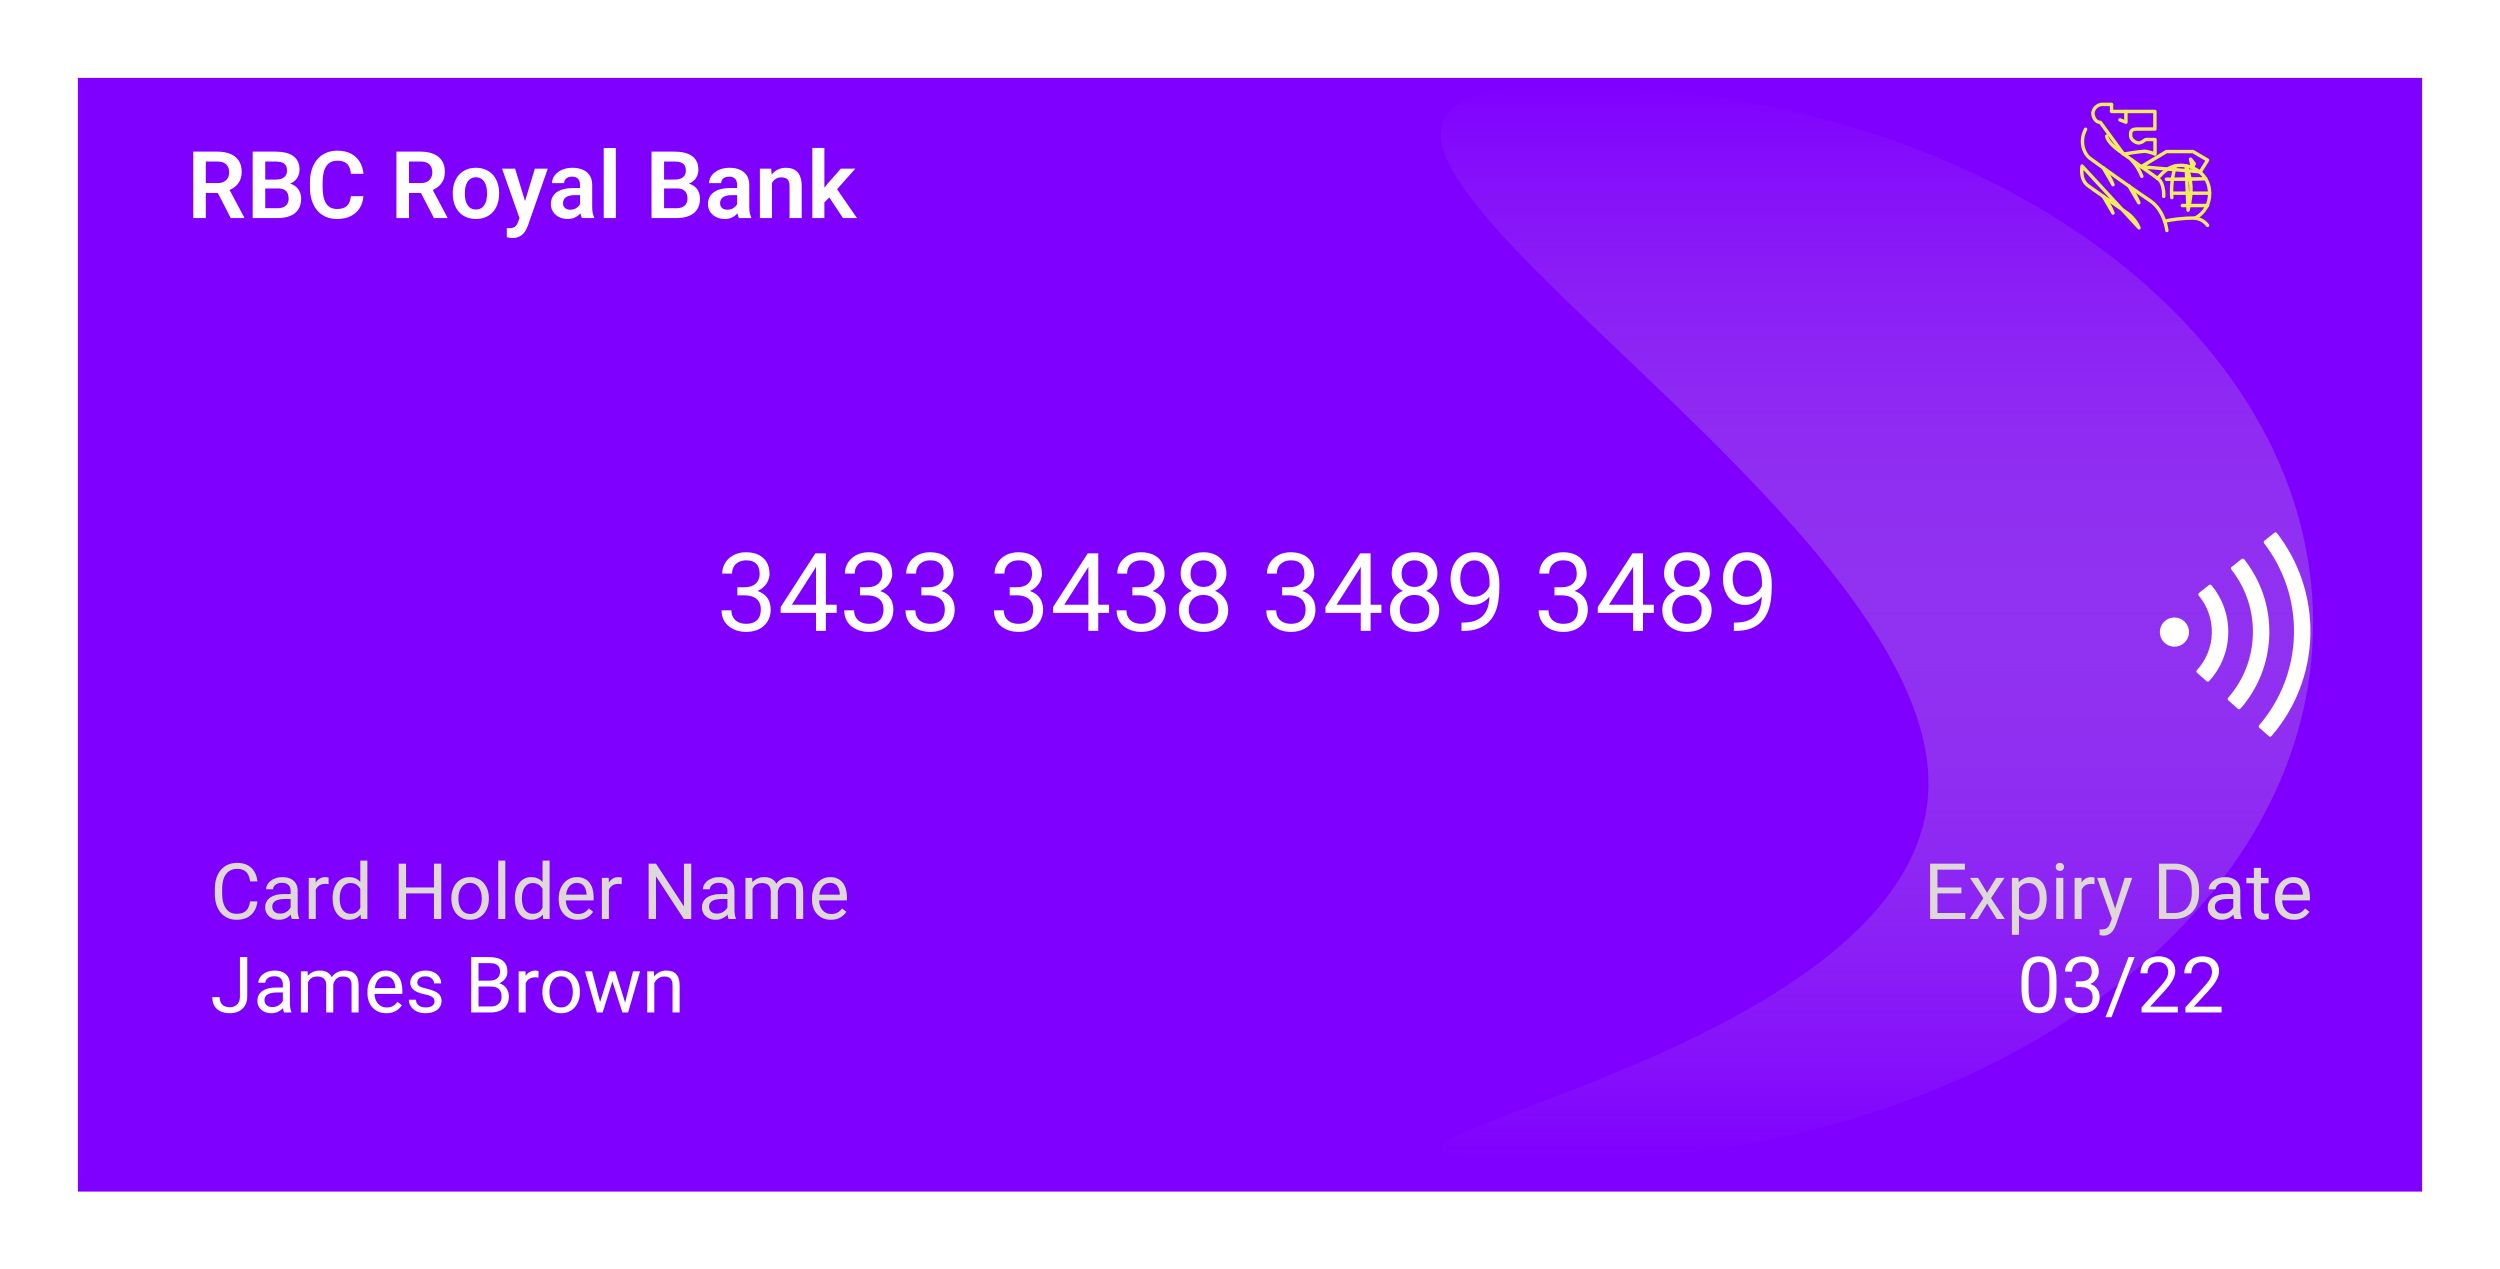 <svg width="321" height="163" viewBox="0 0 321 163" fill="none" xmlns="http://www.w3.org/2000/svg">
<g filter="url(#filter0_d_71_184)">
<rect x="10" y="6" width="301" height="143" fill="#8000FF"/>
</g>
<path d="M267.791 16.596C266.943 18.171 267.599 19.746 268.303 20.288C269.008 20.831 274.888 25 276.069 25.766C277.941 27.012 278.226 29.594 278.226 29.594M272.669 19.785C272.669 19.785 274.936 19.418 275.391 19.418C275.844 19.476 276.286 19.6 276.703 19.785V17.913H275.627C275.303 17.913 275.119 18.35 274.594 18.35C274.201 18.35 273.575 17.913 273.575 17.444C273.575 16.976 273.492 16.569 274.45 16.569H276.69V14.312H271.125V13.406H269.834C269.555 13.44 269.294 13.566 269.094 13.764C268.893 13.961 268.764 14.221 268.728 14.5C268.728 14.981 269.038 15.716 269.69 15.716L272.669 19.785ZM267.336 21.316C267.188 22.537 267.45 23.329 268.063 23.81C268.675 24.291 271.681 26.312 273.208 27.411C273.842 27.887 274.34 28.522 274.651 29.253L267.336 21.316Z" stroke="#F3ED5B" stroke-width="0.438" stroke-linecap="round" stroke-linejoin="round"/>
<path d="M273.654 20.502C274.241 21.119 274.702 21.844 275.01 22.637M270.066 25.219C270.601 25.853 271.021 26.576 271.309 27.354L270.066 25.219ZM270.066 21.57C270.6 22.206 271.021 22.93 271.309 23.709L270.066 21.57ZM273.369 23.897C273.91 24.53 274.335 25.253 274.625 26.032L273.369 23.897Z" stroke="#F3ED5B" stroke-width="0.438" stroke-linecap="round" stroke-linejoin="round"/>
<path d="M270.504 17.479C270.617 18.293 271.816 19.168 272.691 19.785C273.658 20.498 275.815 22.038 277.066 22.922C277.941 23.561 277.823 25.219 277.823 25.219" stroke="#F3ED5B" stroke-width="0.438" stroke-linecap="round" stroke-linejoin="round"/>
<path d="M277.95 28.43C278.567 28.189 280.549 27.993 281.669 27.993C282.018 28.009 282.358 28.102 282.667 28.265C282.975 28.429 283.244 28.658 283.454 28.938M274.918 21.413L278.169 19.461H281.586L283.454 20.564L282.518 22.06L274.918 21.413Z" stroke="#F3ED5B" stroke-width="0.438" stroke-linecap="round" stroke-linejoin="round"/>
<path d="M277.023 22.922C277.858 21.981 278.593 21.229 280.011 21.229C281.656 21.229 283.712 22.406 283.712 24.803C283.739 25.459 283.578 26.108 283.249 26.675C282.919 27.242 282.435 27.704 281.853 28.006" stroke="#F3ED5B" stroke-width="0.438" stroke-linecap="round" stroke-linejoin="round"/>
<path d="M279.324 21.299C278.914 22.615 278.758 23.997 278.864 25.372M280.702 21.299C281.371 22.988 281.577 24.492 280.947 26.986L280.702 21.299Z" stroke="#F3ED5B" stroke-width="0.438" stroke-linecap="round" stroke-linejoin="round"/>
<path d="M272.967 14.312V15.69L272.201 15.393M283.209 22.953C281.896 23.031 278.169 23.018 278.169 23.018L283.209 22.953ZM283.712 24.803H278.825H283.712ZM283.454 26.391H280.207H283.454ZM281.516 21.539L281.739 21.006L281.266 20.437L281.516 21.539Z" stroke="#F3ED5B" stroke-width="0.438" stroke-linecap="round" stroke-linejoin="round"/>
<path d="M94.673 75.401H95.575C96.017 75.401 96.382 75.329 96.669 75.183C96.961 75.032 97.177 74.829 97.318 74.574C97.464 74.314 97.537 74.023 97.537 73.699C97.537 73.316 97.473 72.995 97.346 72.735C97.218 72.476 97.027 72.28 96.772 72.147C96.516 72.015 96.193 71.949 95.801 71.949C95.445 71.949 95.131 72.02 94.857 72.161C94.588 72.298 94.377 72.494 94.222 72.749C94.071 73.004 93.996 73.305 93.996 73.651H92.731C92.731 73.145 92.859 72.685 93.114 72.27C93.37 71.856 93.727 71.525 94.188 71.279C94.652 71.033 95.19 70.91 95.801 70.91C96.402 70.91 96.929 71.017 97.38 71.231C97.831 71.441 98.182 71.755 98.433 72.175C98.683 72.59 98.809 73.107 98.809 73.727C98.809 73.977 98.749 74.246 98.631 74.533C98.517 74.816 98.337 75.08 98.091 75.326C97.849 75.572 97.535 75.775 97.147 75.935C96.76 76.09 96.295 76.167 95.753 76.167H94.673V75.401ZM94.673 76.44V75.682H95.753C96.386 75.682 96.91 75.757 97.325 75.907C97.74 76.058 98.066 76.258 98.303 76.509C98.544 76.759 98.713 77.035 98.809 77.336C98.909 77.632 98.959 77.928 98.959 78.225C98.959 78.689 98.879 79.102 98.72 79.462C98.565 79.822 98.344 80.127 98.057 80.378C97.774 80.629 97.441 80.818 97.059 80.945C96.676 81.073 96.259 81.137 95.808 81.137C95.375 81.137 94.967 81.075 94.584 80.952C94.206 80.829 93.871 80.651 93.579 80.419C93.287 80.182 93.06 79.893 92.895 79.551C92.731 79.204 92.649 78.81 92.649 78.368H93.914C93.914 78.715 93.989 79.018 94.14 79.277C94.295 79.537 94.513 79.74 94.796 79.886C95.083 80.027 95.42 80.098 95.808 80.098C96.195 80.098 96.528 80.032 96.806 79.899C97.088 79.763 97.305 79.558 97.455 79.284C97.61 79.011 97.688 78.667 97.688 78.252C97.688 77.837 97.601 77.498 97.428 77.233C97.255 76.965 97.008 76.766 96.689 76.639C96.375 76.507 96.004 76.44 95.575 76.44H94.673ZM107.429 77.65V78.689H100.237V77.944L104.694 71.047H105.727L104.619 73.043L101.673 77.65H107.429ZM106.041 71.047V81H104.776V71.047H106.041ZM110.423 75.401H111.325C111.767 75.401 112.132 75.329 112.419 75.183C112.711 75.032 112.927 74.829 113.068 74.574C113.214 74.314 113.287 74.023 113.287 73.699C113.287 73.316 113.223 72.995 113.096 72.735C112.968 72.476 112.777 72.28 112.521 72.147C112.266 72.015 111.943 71.949 111.551 71.949C111.195 71.949 110.881 72.02 110.607 72.161C110.339 72.298 110.127 72.494 109.972 72.749C109.821 73.004 109.746 73.305 109.746 73.651H108.481C108.481 73.145 108.609 72.685 108.864 72.27C109.119 71.856 109.477 71.525 109.938 71.279C110.402 71.033 110.94 70.91 111.551 70.91C112.152 70.91 112.679 71.017 113.13 71.231C113.581 71.441 113.932 71.755 114.183 72.175C114.433 72.59 114.559 73.107 114.559 73.727C114.559 73.977 114.499 74.246 114.381 74.533C114.267 74.816 114.087 75.08 113.841 75.326C113.599 75.572 113.285 75.775 112.897 75.935C112.51 76.09 112.045 76.167 111.503 76.167H110.423V75.401ZM110.423 76.44V75.682H111.503C112.136 75.682 112.66 75.757 113.075 75.907C113.49 76.058 113.816 76.258 114.053 76.509C114.294 76.759 114.463 77.035 114.559 77.336C114.659 77.632 114.709 77.928 114.709 78.225C114.709 78.689 114.629 79.102 114.47 79.462C114.315 79.822 114.094 80.127 113.807 80.378C113.524 80.629 113.191 80.818 112.809 80.945C112.426 81.073 112.009 81.137 111.558 81.137C111.125 81.137 110.717 81.075 110.334 80.952C109.956 80.829 109.621 80.651 109.329 80.419C109.037 80.182 108.81 79.893 108.646 79.551C108.481 79.204 108.399 78.81 108.399 78.368H109.664C109.664 78.715 109.739 79.018 109.89 79.277C110.045 79.537 110.263 79.74 110.546 79.886C110.833 80.027 111.17 80.098 111.558 80.098C111.945 80.098 112.278 80.032 112.556 79.899C112.838 79.763 113.055 79.558 113.205 79.284C113.36 79.011 113.438 78.667 113.438 78.252C113.438 77.837 113.351 77.498 113.178 77.233C113.005 76.965 112.758 76.766 112.439 76.639C112.125 76.507 111.754 76.44 111.325 76.44H110.423ZM118.298 75.401H119.2C119.642 75.401 120.007 75.329 120.294 75.183C120.586 75.032 120.802 74.829 120.943 74.574C121.089 74.314 121.162 74.023 121.162 73.699C121.162 73.316 121.098 72.995 120.971 72.735C120.843 72.476 120.652 72.28 120.396 72.147C120.141 72.015 119.818 71.949 119.426 71.949C119.07 71.949 118.756 72.02 118.482 72.161C118.214 72.298 118.002 72.494 117.847 72.749C117.696 73.004 117.621 73.305 117.621 73.651H116.356C116.356 73.145 116.484 72.685 116.739 72.27C116.994 71.856 117.352 71.525 117.812 71.279C118.277 71.033 118.815 70.91 119.426 70.91C120.027 70.91 120.554 71.017 121.005 71.231C121.456 71.441 121.807 71.755 122.058 72.175C122.308 72.59 122.434 73.107 122.434 73.727C122.434 73.977 122.374 74.246 122.256 74.533C122.142 74.816 121.962 75.08 121.716 75.326C121.474 75.572 121.16 75.775 120.772 75.935C120.385 76.09 119.92 76.167 119.378 76.167H118.298V75.401ZM118.298 76.44V75.682H119.378C120.011 75.682 120.535 75.757 120.95 75.907C121.365 76.058 121.691 76.258 121.928 76.509C122.169 76.759 122.338 77.035 122.434 77.336C122.534 77.632 122.584 77.928 122.584 78.225C122.584 78.689 122.504 79.102 122.345 79.462C122.19 79.822 121.969 80.127 121.682 80.378C121.399 80.629 121.066 80.818 120.684 80.945C120.301 81.073 119.884 81.137 119.433 81.137C119 81.137 118.592 81.075 118.209 80.952C117.831 80.829 117.496 80.651 117.204 80.419C116.912 80.182 116.685 79.893 116.521 79.551C116.356 79.204 116.274 78.81 116.274 78.368H117.539C117.539 78.715 117.614 79.018 117.765 79.277C117.92 79.537 118.138 79.74 118.421 79.886C118.708 80.027 119.045 80.098 119.433 80.098C119.82 80.098 120.153 80.032 120.431 79.899C120.713 79.763 120.93 79.558 121.08 79.284C121.235 79.011 121.312 78.667 121.312 78.252C121.312 77.837 121.226 77.498 121.053 77.233C120.88 76.965 120.633 76.766 120.314 76.639C120 76.507 119.629 76.44 119.2 76.44H118.298ZM129.646 75.401H130.548C130.99 75.401 131.354 75.329 131.642 75.183C131.933 75.032 132.15 74.829 132.291 74.574C132.437 74.314 132.51 74.023 132.51 73.699C132.51 73.316 132.446 72.995 132.318 72.735C132.191 72.476 131.999 72.28 131.744 72.147C131.489 72.015 131.165 71.949 130.773 71.949C130.418 71.949 130.104 72.02 129.83 72.161C129.561 72.298 129.349 72.494 129.194 72.749C129.044 73.004 128.969 73.305 128.969 73.651H127.704C127.704 73.145 127.832 72.685 128.087 72.27C128.342 71.856 128.7 71.525 129.16 71.279C129.625 71.033 130.163 70.91 130.773 70.91C131.375 70.91 131.901 71.017 132.353 71.231C132.804 71.441 133.155 71.755 133.405 72.175C133.656 72.59 133.781 73.107 133.781 73.727C133.781 73.977 133.722 74.246 133.604 74.533C133.49 74.816 133.31 75.08 133.063 75.326C132.822 75.572 132.507 75.775 132.12 75.935C131.733 76.09 131.268 76.167 130.726 76.167H129.646V75.401ZM129.646 76.44V75.682H130.726C131.359 75.682 131.883 75.757 132.298 75.907C132.713 76.058 133.038 76.258 133.275 76.509C133.517 76.759 133.686 77.035 133.781 77.336C133.882 77.632 133.932 77.928 133.932 78.225C133.932 78.689 133.852 79.102 133.692 79.462C133.537 79.822 133.316 80.127 133.029 80.378C132.747 80.629 132.414 80.818 132.031 80.945C131.648 81.073 131.231 81.137 130.78 81.137C130.347 81.137 129.939 81.075 129.557 80.952C129.178 80.829 128.843 80.651 128.552 80.419C128.26 80.182 128.032 79.893 127.868 79.551C127.704 79.204 127.622 78.81 127.622 78.368H128.887C128.887 78.715 128.962 79.018 129.112 79.277C129.267 79.537 129.486 79.74 129.769 79.886C130.056 80.027 130.393 80.098 130.78 80.098C131.168 80.098 131.5 80.032 131.778 79.899C132.061 79.763 132.277 79.558 132.428 79.284C132.583 79.011 132.66 78.667 132.66 78.252C132.66 77.837 132.574 77.498 132.4 77.233C132.227 76.965 131.981 76.766 131.662 76.639C131.348 76.507 130.976 76.44 130.548 76.44H129.646ZM142.401 77.65V78.689H135.21V77.944L139.667 71.047H140.699L139.592 73.043L136.646 77.65H142.401ZM141.014 71.047V81H139.749V71.047H141.014ZM145.396 75.401H146.298C146.74 75.401 147.104 75.329 147.392 75.183C147.683 75.032 147.9 74.829 148.041 74.574C148.187 74.314 148.26 74.023 148.26 73.699C148.26 73.316 148.196 72.995 148.068 72.735C147.941 72.476 147.749 72.28 147.494 72.147C147.239 72.015 146.915 71.949 146.523 71.949C146.168 71.949 145.854 72.02 145.58 72.161C145.311 72.298 145.099 72.494 144.944 72.749C144.794 73.004 144.719 73.305 144.719 73.651H143.454C143.454 73.145 143.582 72.685 143.837 72.27C144.092 71.856 144.45 71.525 144.91 71.279C145.375 71.033 145.913 70.91 146.523 70.91C147.125 70.91 147.651 71.017 148.103 71.231C148.554 71.441 148.905 71.755 149.155 72.175C149.406 72.59 149.531 73.107 149.531 73.727C149.531 73.977 149.472 74.246 149.354 74.533C149.24 74.816 149.06 75.08 148.813 75.326C148.572 75.572 148.257 75.775 147.87 75.935C147.483 76.09 147.018 76.167 146.476 76.167H145.396V75.401ZM145.396 76.44V75.682H146.476C147.109 75.682 147.633 75.757 148.048 75.907C148.463 76.058 148.788 76.258 149.025 76.509C149.267 76.759 149.436 77.035 149.531 77.336C149.632 77.632 149.682 77.928 149.682 78.225C149.682 78.689 149.602 79.102 149.442 79.462C149.287 79.822 149.066 80.127 148.779 80.378C148.497 80.629 148.164 80.818 147.781 80.945C147.398 81.073 146.981 81.137 146.53 81.137C146.097 81.137 145.689 81.075 145.307 80.952C144.928 80.829 144.593 80.651 144.302 80.419C144.01 80.182 143.782 79.893 143.618 79.551C143.454 79.204 143.372 78.81 143.372 78.368H144.637C144.637 78.715 144.712 79.018 144.862 79.277C145.017 79.537 145.236 79.74 145.519 79.886C145.806 80.027 146.143 80.098 146.53 80.098C146.918 80.098 147.25 80.032 147.528 79.899C147.811 79.763 148.027 79.558 148.178 79.284C148.333 79.011 148.41 78.667 148.41 78.252C148.41 77.837 148.324 77.498 148.15 77.233C147.977 76.965 147.731 76.766 147.412 76.639C147.098 76.507 146.726 76.44 146.298 76.44H145.396ZM157.7 78.307C157.7 78.913 157.559 79.428 157.276 79.852C156.998 80.271 156.62 80.59 156.142 80.809C155.668 81.027 155.132 81.137 154.535 81.137C153.938 81.137 153.4 81.027 152.922 80.809C152.443 80.59 152.065 80.271 151.787 79.852C151.509 79.428 151.37 78.913 151.37 78.307C151.37 77.91 151.445 77.548 151.596 77.22C151.751 76.887 151.967 76.598 152.245 76.352C152.528 76.106 152.86 75.916 153.243 75.784C153.631 75.647 154.057 75.579 154.521 75.579C155.132 75.579 155.677 75.698 156.155 75.935C156.634 76.167 157.01 76.488 157.283 76.898C157.561 77.309 157.7 77.778 157.7 78.307ZM156.429 78.279C156.429 77.91 156.349 77.584 156.189 77.302C156.03 77.015 155.807 76.791 155.52 76.632C155.232 76.472 154.9 76.393 154.521 76.393C154.134 76.393 153.799 76.472 153.517 76.632C153.239 76.791 153.022 77.015 152.867 77.302C152.712 77.584 152.635 77.91 152.635 78.279C152.635 78.662 152.71 78.99 152.86 79.264C153.015 79.533 153.234 79.74 153.517 79.886C153.804 80.027 154.143 80.098 154.535 80.098C154.927 80.098 155.264 80.027 155.547 79.886C155.829 79.74 156.046 79.533 156.196 79.264C156.351 78.99 156.429 78.662 156.429 78.279ZM157.468 73.638C157.468 74.121 157.34 74.556 157.085 74.943C156.83 75.331 156.481 75.636 156.039 75.859C155.597 76.083 155.096 76.194 154.535 76.194C153.965 76.194 153.457 76.083 153.011 75.859C152.569 75.636 152.222 75.331 151.972 74.943C151.721 74.556 151.596 74.121 151.596 73.638C151.596 73.059 151.721 72.567 151.972 72.161C152.227 71.755 152.576 71.446 153.018 71.231C153.46 71.017 153.963 70.91 154.528 70.91C155.098 70.91 155.604 71.017 156.046 71.231C156.488 71.446 156.834 71.755 157.085 72.161C157.34 72.567 157.468 73.059 157.468 73.638ZM156.203 73.658C156.203 73.326 156.132 73.032 155.991 72.776C155.85 72.521 155.654 72.321 155.403 72.175C155.153 72.024 154.861 71.949 154.528 71.949C154.196 71.949 153.904 72.02 153.653 72.161C153.407 72.298 153.214 72.494 153.072 72.749C152.936 73.004 152.867 73.307 152.867 73.658C152.867 74 152.936 74.299 153.072 74.554C153.214 74.809 153.41 75.007 153.66 75.148C153.911 75.29 154.202 75.36 154.535 75.36C154.868 75.36 155.157 75.29 155.403 75.148C155.654 75.007 155.85 74.809 155.991 74.554C156.132 74.299 156.203 74 156.203 73.658ZM164.618 75.401H165.521C165.963 75.401 166.327 75.329 166.614 75.183C166.906 75.032 167.122 74.829 167.264 74.574C167.41 74.314 167.482 74.023 167.482 73.699C167.482 73.316 167.419 72.995 167.291 72.735C167.163 72.476 166.972 72.28 166.717 72.147C166.462 72.015 166.138 71.949 165.746 71.949C165.391 71.949 165.076 72.02 164.803 72.161C164.534 72.298 164.322 72.494 164.167 72.749C164.017 73.004 163.941 73.305 163.941 73.651H162.677C162.677 73.145 162.804 72.685 163.06 72.27C163.315 71.856 163.673 71.525 164.133 71.279C164.598 71.033 165.135 70.91 165.746 70.91C166.348 70.91 166.874 71.017 167.325 71.231C167.776 71.441 168.127 71.755 168.378 72.175C168.629 72.59 168.754 73.107 168.754 73.727C168.754 73.977 168.695 74.246 168.576 74.533C168.462 74.816 168.282 75.08 168.036 75.326C167.795 75.572 167.48 75.775 167.093 75.935C166.705 76.09 166.241 76.167 165.698 76.167H164.618V75.401ZM164.618 76.44V75.682H165.698C166.332 75.682 166.856 75.757 167.271 75.907C167.685 76.058 168.011 76.258 168.248 76.509C168.49 76.759 168.658 77.035 168.754 77.336C168.854 77.632 168.904 77.928 168.904 78.225C168.904 78.689 168.825 79.102 168.665 79.462C168.51 79.822 168.289 80.127 168.002 80.378C167.719 80.629 167.387 80.818 167.004 80.945C166.621 81.073 166.204 81.137 165.753 81.137C165.32 81.137 164.912 81.075 164.529 80.952C164.151 80.829 163.816 80.651 163.524 80.419C163.233 80.182 163.005 79.893 162.841 79.551C162.677 79.204 162.595 78.81 162.595 78.368H163.859C163.859 78.715 163.935 79.018 164.085 79.277C164.24 79.537 164.459 79.74 164.741 79.886C165.028 80.027 165.366 80.098 165.753 80.098C166.14 80.098 166.473 80.032 166.751 79.899C167.034 79.763 167.25 79.558 167.4 79.284C167.555 79.011 167.633 78.667 167.633 78.252C167.633 77.837 167.546 77.498 167.373 77.233C167.2 76.965 166.954 76.766 166.635 76.639C166.32 76.507 165.949 76.44 165.521 76.44H164.618ZM177.374 77.65V78.689H170.183V77.944L174.64 71.047H175.672L174.564 73.043L171.618 77.65H177.374ZM175.986 71.047V81H174.722V71.047H175.986ZM184.798 78.307C184.798 78.913 184.657 79.428 184.374 79.852C184.096 80.271 183.718 80.59 183.239 80.809C182.765 81.027 182.23 81.137 181.633 81.137C181.036 81.137 180.498 81.027 180.02 80.809C179.541 80.59 179.163 80.271 178.885 79.852C178.607 79.428 178.468 78.913 178.468 78.307C178.468 77.91 178.543 77.548 178.693 77.22C178.848 76.887 179.065 76.598 179.343 76.352C179.625 76.106 179.958 75.916 180.341 75.784C180.728 75.647 181.154 75.579 181.619 75.579C182.23 75.579 182.774 75.698 183.253 75.935C183.731 76.167 184.107 76.488 184.381 76.898C184.659 77.309 184.798 77.778 184.798 78.307ZM183.526 78.279C183.526 77.91 183.447 77.584 183.287 77.302C183.128 77.015 182.904 76.791 182.617 76.632C182.33 76.472 181.997 76.393 181.619 76.393C181.232 76.393 180.897 76.472 180.614 76.632C180.336 76.791 180.12 77.015 179.965 77.302C179.81 77.584 179.732 77.91 179.732 78.279C179.732 78.662 179.808 78.99 179.958 79.264C180.113 79.533 180.332 79.74 180.614 79.886C180.901 80.027 181.241 80.098 181.633 80.098C182.025 80.098 182.362 80.027 182.645 79.886C182.927 79.74 183.144 79.533 183.294 79.264C183.449 78.99 183.526 78.662 183.526 78.279ZM184.565 73.638C184.565 74.121 184.438 74.556 184.183 74.943C183.927 75.331 183.579 75.636 183.137 75.859C182.695 76.083 182.193 76.194 181.633 76.194C181.063 76.194 180.555 76.083 180.108 75.859C179.666 75.636 179.32 75.331 179.069 74.943C178.819 74.556 178.693 74.121 178.693 73.638C178.693 73.059 178.819 72.567 179.069 72.161C179.325 71.755 179.673 71.446 180.115 71.231C180.557 71.017 181.061 70.91 181.626 70.91C182.196 70.91 182.701 71.017 183.144 71.231C183.586 71.446 183.932 71.755 184.183 72.161C184.438 72.567 184.565 73.059 184.565 73.638ZM183.301 73.658C183.301 73.326 183.23 73.032 183.089 72.776C182.948 72.521 182.752 72.321 182.501 72.175C182.25 72.024 181.959 71.949 181.626 71.949C181.293 71.949 181.002 72.02 180.751 72.161C180.505 72.298 180.311 72.494 180.17 72.749C180.033 73.004 179.965 73.307 179.965 73.658C179.965 74 180.033 74.299 180.17 74.554C180.311 74.809 180.507 75.007 180.758 75.148C181.008 75.29 181.3 75.36 181.633 75.36C181.965 75.36 182.255 75.29 182.501 75.148C182.752 75.007 182.948 74.809 183.089 74.554C183.23 74.299 183.301 74 183.301 73.658ZM187.655 79.94H187.785C188.514 79.94 189.107 79.838 189.562 79.633C190.018 79.428 190.369 79.152 190.615 78.806C190.861 78.459 191.03 78.07 191.121 77.637C191.212 77.199 191.258 76.75 191.258 76.29V74.766C191.258 74.314 191.205 73.913 191.101 73.562C191 73.212 190.859 72.918 190.677 72.681C190.499 72.444 190.296 72.264 190.068 72.141C189.84 72.018 189.599 71.956 189.344 71.956C189.052 71.956 188.79 72.015 188.558 72.134C188.33 72.248 188.136 72.409 187.977 72.619C187.822 72.829 187.703 73.075 187.621 73.357C187.539 73.64 187.498 73.948 187.498 74.28C187.498 74.576 187.535 74.864 187.607 75.142C187.68 75.42 187.792 75.67 187.942 75.894C188.093 76.117 188.28 76.295 188.503 76.427C188.731 76.554 188.997 76.618 189.303 76.618C189.585 76.618 189.85 76.564 190.096 76.454C190.346 76.34 190.567 76.188 190.759 75.996C190.955 75.8 191.11 75.579 191.224 75.333C191.342 75.087 191.41 74.829 191.429 74.561H192.03C192.03 74.939 191.955 75.312 191.805 75.682C191.659 76.046 191.454 76.379 191.189 76.68C190.925 76.981 190.615 77.222 190.26 77.404C189.904 77.582 189.517 77.671 189.098 77.671C188.605 77.671 188.179 77.575 187.819 77.384C187.459 77.192 187.163 76.937 186.931 76.618C186.703 76.299 186.532 75.944 186.418 75.552C186.309 75.155 186.254 74.754 186.254 74.349C186.254 73.875 186.32 73.43 186.452 73.016C186.584 72.601 186.78 72.236 187.04 71.922C187.3 71.603 187.621 71.355 188.004 71.177C188.391 70.999 188.838 70.91 189.344 70.91C189.913 70.91 190.399 71.024 190.8 71.252C191.201 71.48 191.527 71.785 191.777 72.168C192.033 72.551 192.219 72.981 192.338 73.46C192.456 73.939 192.516 74.431 192.516 74.936V75.394C192.516 75.909 192.481 76.434 192.413 76.967C192.349 77.495 192.224 78.001 192.037 78.484C191.855 78.967 191.588 79.4 191.237 79.783C190.886 80.162 190.428 80.462 189.863 80.686C189.303 80.904 188.61 81.014 187.785 81.014H187.655V79.94ZM199.591 75.401H200.493C200.935 75.401 201.3 75.329 201.587 75.183C201.879 75.032 202.095 74.829 202.236 74.574C202.382 74.314 202.455 74.023 202.455 73.699C202.455 73.316 202.391 72.995 202.264 72.735C202.136 72.476 201.945 72.28 201.689 72.147C201.434 72.015 201.111 71.949 200.719 71.949C200.363 71.949 200.049 72.02 199.775 72.161C199.507 72.298 199.295 72.494 199.14 72.749C198.989 73.004 198.914 73.305 198.914 73.651H197.649C197.649 73.145 197.777 72.685 198.032 72.27C198.287 71.856 198.645 71.525 199.105 71.279C199.57 71.033 200.108 70.91 200.719 70.91C201.32 70.91 201.847 71.017 202.298 71.231C202.749 71.441 203.1 71.755 203.351 72.175C203.601 72.59 203.727 73.107 203.727 73.727C203.727 73.977 203.667 74.246 203.549 74.533C203.435 74.816 203.255 75.08 203.009 75.326C202.767 75.572 202.453 75.775 202.065 75.935C201.678 76.09 201.213 76.167 200.671 76.167H199.591V75.401ZM199.591 76.44V75.682H200.671C201.304 75.682 201.828 75.757 202.243 75.907C202.658 76.058 202.984 76.258 203.221 76.509C203.462 76.759 203.631 77.035 203.727 77.336C203.827 77.632 203.877 77.928 203.877 78.225C203.877 78.689 203.797 79.102 203.638 79.462C203.483 79.822 203.262 80.127 202.975 80.378C202.692 80.629 202.359 80.818 201.977 80.945C201.594 81.073 201.177 81.137 200.726 81.137C200.293 81.137 199.885 81.075 199.502 80.952C199.124 80.829 198.789 80.651 198.497 80.419C198.205 80.182 197.978 79.893 197.813 79.551C197.649 79.204 197.567 78.81 197.567 78.368H198.832C198.832 78.715 198.907 79.018 199.058 79.277C199.213 79.537 199.431 79.74 199.714 79.886C200.001 80.027 200.338 80.098 200.726 80.098C201.113 80.098 201.446 80.032 201.724 79.899C202.006 79.763 202.223 79.558 202.373 79.284C202.528 79.011 202.605 78.667 202.605 78.252C202.605 77.837 202.519 77.498 202.346 77.233C202.173 76.965 201.926 76.766 201.607 76.639C201.293 76.507 200.922 76.44 200.493 76.44H199.591ZM212.347 77.65V78.689H205.155V77.944L209.612 71.047H210.645L209.537 73.043L206.591 77.65H212.347ZM210.959 71.047V81H209.694V71.047H210.959ZM219.771 78.307C219.771 78.913 219.629 79.428 219.347 79.852C219.069 80.271 218.69 80.59 218.212 80.809C217.738 81.027 217.202 81.137 216.605 81.137C216.008 81.137 215.471 81.027 214.992 80.809C214.514 80.59 214.135 80.271 213.857 79.852C213.579 79.428 213.44 78.913 213.44 78.307C213.44 77.91 213.516 77.548 213.666 77.22C213.821 76.887 214.037 76.598 214.315 76.352C214.598 76.106 214.931 75.916 215.313 75.784C215.701 75.647 216.127 75.579 216.592 75.579C217.202 75.579 217.747 75.698 218.226 75.935C218.704 76.167 219.08 76.488 219.354 76.898C219.632 77.309 219.771 77.778 219.771 78.307ZM218.499 78.279C218.499 77.91 218.419 77.584 218.26 77.302C218.1 77.015 217.877 76.791 217.59 76.632C217.303 76.472 216.97 76.393 216.592 76.393C216.204 76.393 215.869 76.472 215.587 76.632C215.309 76.791 215.092 77.015 214.938 77.302C214.783 77.584 214.705 77.91 214.705 78.279C214.705 78.662 214.78 78.99 214.931 79.264C215.086 79.533 215.304 79.74 215.587 79.886C215.874 80.027 216.214 80.098 216.605 80.098C216.997 80.098 217.335 80.027 217.617 79.886C217.9 79.74 218.116 79.533 218.267 79.264C218.422 78.99 218.499 78.662 218.499 78.279ZM219.538 73.638C219.538 74.121 219.41 74.556 219.155 74.943C218.9 75.331 218.551 75.636 218.109 75.859C217.667 76.083 217.166 76.194 216.605 76.194C216.036 76.194 215.528 76.083 215.081 75.859C214.639 75.636 214.293 75.331 214.042 74.943C213.791 74.556 213.666 74.121 213.666 73.638C213.666 73.059 213.791 72.567 214.042 72.161C214.297 71.755 214.646 71.446 215.088 71.231C215.53 71.017 216.034 70.91 216.599 70.91C217.168 70.91 217.674 71.017 218.116 71.231C218.558 71.446 218.905 71.755 219.155 72.161C219.41 72.567 219.538 73.059 219.538 73.638ZM218.273 73.658C218.273 73.326 218.203 73.032 218.062 72.776C217.92 72.521 217.724 72.321 217.474 72.175C217.223 72.024 216.931 71.949 216.599 71.949C216.266 71.949 215.974 72.02 215.724 72.161C215.478 72.298 215.284 72.494 215.143 72.749C215.006 73.004 214.938 73.307 214.938 73.658C214.938 74 215.006 74.299 215.143 74.554C215.284 74.809 215.48 75.007 215.73 75.148C215.981 75.29 216.273 75.36 216.605 75.36C216.938 75.36 217.228 75.29 217.474 75.148C217.724 75.007 217.92 74.809 218.062 74.554C218.203 74.299 218.273 74 218.273 73.658ZM222.628 79.94H222.758C223.487 79.94 224.079 79.838 224.535 79.633C224.991 79.428 225.342 79.152 225.588 78.806C225.834 78.459 226.003 78.07 226.094 77.637C226.185 77.199 226.23 76.75 226.23 76.29V74.766C226.23 74.314 226.178 73.913 226.073 73.562C225.973 73.212 225.832 72.918 225.649 72.681C225.472 72.444 225.269 72.264 225.041 72.141C224.813 72.018 224.572 71.956 224.316 71.956C224.025 71.956 223.763 72.015 223.53 72.134C223.302 72.248 223.109 72.409 222.949 72.619C222.794 72.829 222.676 73.075 222.594 73.357C222.512 73.64 222.471 73.948 222.471 74.28C222.471 74.576 222.507 74.864 222.58 75.142C222.653 75.42 222.765 75.67 222.915 75.894C223.065 76.117 223.252 76.295 223.476 76.427C223.703 76.554 223.97 76.618 224.275 76.618C224.558 76.618 224.822 76.564 225.068 76.454C225.319 76.34 225.54 76.188 225.731 75.996C225.927 75.8 226.082 75.579 226.196 75.333C226.315 75.087 226.383 74.829 226.401 74.561H227.003C227.003 74.939 226.928 75.312 226.777 75.682C226.632 76.046 226.426 76.379 226.162 76.68C225.898 76.981 225.588 77.222 225.232 77.404C224.877 77.582 224.49 77.671 224.07 77.671C223.578 77.671 223.152 77.575 222.792 77.384C222.432 77.192 222.136 76.937 221.903 76.618C221.675 76.299 221.505 75.944 221.391 75.552C221.281 75.155 221.227 74.754 221.227 74.349C221.227 73.875 221.293 73.43 221.425 73.016C221.557 72.601 221.753 72.236 222.013 71.922C222.272 71.603 222.594 71.355 222.977 71.177C223.364 70.999 223.811 70.91 224.316 70.91C224.886 70.91 225.371 71.024 225.772 71.252C226.174 71.48 226.499 71.785 226.75 72.168C227.005 72.551 227.192 72.981 227.311 73.46C227.429 73.939 227.488 74.431 227.488 74.936V75.394C227.488 75.909 227.454 76.434 227.386 76.967C227.322 77.495 227.197 78.001 227.01 78.484C226.827 78.967 226.561 79.4 226.21 79.783C225.859 80.162 225.401 80.462 224.836 80.686C224.275 80.904 223.583 81.014 222.758 81.014H222.628V79.94Z" fill="white"/>
<path d="M32.117 115.739H33.055C33.006 116.188 32.877 116.59 32.669 116.945C32.461 117.3 32.166 117.582 31.785 117.79C31.404 117.995 30.929 118.098 30.359 118.098C29.943 118.098 29.564 118.02 29.222 117.863C28.883 117.707 28.592 117.486 28.348 117.199C28.104 116.91 27.915 116.563 27.781 116.159C27.651 115.752 27.586 115.3 27.586 114.802V114.094C27.586 113.596 27.651 113.145 27.781 112.741C27.915 112.334 28.105 111.986 28.352 111.696C28.603 111.407 28.904 111.184 29.256 111.027C29.607 110.871 30.003 110.793 30.442 110.793C30.98 110.793 31.434 110.894 31.805 111.096C32.176 111.298 32.464 111.577 32.669 111.936C32.877 112.29 33.006 112.702 33.055 113.171H32.117C32.072 112.839 31.987 112.554 31.863 112.316C31.74 112.076 31.564 111.89 31.336 111.76C31.108 111.63 30.81 111.564 30.442 111.564C30.127 111.564 29.848 111.625 29.607 111.745C29.37 111.866 29.17 112.036 29.007 112.258C28.847 112.479 28.727 112.744 28.645 113.054C28.564 113.363 28.523 113.706 28.523 114.084V114.802C28.523 115.15 28.559 115.477 28.631 115.783C28.706 116.089 28.818 116.358 28.968 116.589C29.117 116.82 29.308 117.002 29.539 117.136C29.77 117.266 30.044 117.331 30.359 117.331C30.76 117.331 31.079 117.268 31.316 117.141C31.554 117.014 31.733 116.831 31.854 116.594C31.977 116.356 32.065 116.071 32.117 115.739ZM37.317 117.097V114.377C37.317 114.169 37.275 113.988 37.19 113.835C37.109 113.679 36.985 113.558 36.819 113.474C36.653 113.389 36.448 113.347 36.204 113.347C35.976 113.347 35.776 113.386 35.603 113.464C35.434 113.542 35.301 113.645 35.203 113.771C35.109 113.898 35.062 114.035 35.062 114.182H34.158C34.158 113.993 34.207 113.806 34.305 113.62C34.402 113.435 34.542 113.267 34.725 113.117C34.91 112.964 35.132 112.844 35.389 112.756C35.649 112.665 35.939 112.619 36.258 112.619C36.642 112.619 36.98 112.684 37.273 112.814C37.57 112.945 37.801 113.142 37.967 113.405C38.136 113.666 38.221 113.993 38.221 114.387V116.848C38.221 117.023 38.235 117.211 38.265 117.409C38.297 117.608 38.344 117.779 38.406 117.922V118H37.464C37.418 117.896 37.383 117.757 37.356 117.585C37.33 117.409 37.317 117.246 37.317 117.097ZM37.474 114.797L37.483 115.432H36.57C36.313 115.432 36.084 115.453 35.882 115.495C35.68 115.534 35.511 115.594 35.374 115.676C35.237 115.757 35.133 115.86 35.062 115.983C34.99 116.104 34.954 116.245 34.954 116.408C34.954 116.574 34.992 116.726 35.066 116.862C35.141 116.999 35.254 117.108 35.403 117.189C35.556 117.268 35.743 117.307 35.965 117.307C36.242 117.307 36.486 117.248 36.697 117.131C36.909 117.014 37.077 116.87 37.2 116.701C37.327 116.532 37.395 116.368 37.405 116.208L37.791 116.643C37.768 116.779 37.706 116.931 37.605 117.097C37.505 117.263 37.37 117.422 37.2 117.575C37.034 117.725 36.836 117.85 36.605 117.951C36.377 118.049 36.12 118.098 35.833 118.098C35.475 118.098 35.161 118.028 34.891 117.888C34.624 117.748 34.415 117.561 34.266 117.326C34.119 117.089 34.046 116.823 34.046 116.53C34.046 116.247 34.101 115.998 34.212 115.783C34.323 115.565 34.482 115.384 34.69 115.241C34.899 115.095 35.149 114.984 35.442 114.909C35.735 114.834 36.062 114.797 36.424 114.797H37.474ZM40.545 113.547V118H39.642V112.717H40.52L40.545 113.547ZM42.195 112.688L42.19 113.527C42.116 113.511 42.044 113.501 41.976 113.498C41.91 113.492 41.836 113.488 41.751 113.488C41.543 113.488 41.359 113.521 41.199 113.586C41.04 113.651 40.905 113.742 40.794 113.859C40.683 113.977 40.595 114.117 40.53 114.279C40.468 114.439 40.428 114.615 40.408 114.807L40.154 114.953C40.154 114.634 40.185 114.335 40.247 114.055C40.312 113.775 40.411 113.527 40.545 113.312C40.678 113.094 40.848 112.925 41.053 112.805C41.261 112.681 41.508 112.619 41.795 112.619C41.86 112.619 41.935 112.627 42.02 112.644C42.104 112.657 42.163 112.671 42.195 112.688ZM46.263 116.975V110.5H47.171V118H46.341L46.263 116.975ZM42.708 115.417V115.314C42.708 114.911 42.757 114.545 42.855 114.216C42.955 113.884 43.097 113.599 43.279 113.361C43.465 113.124 43.685 112.941 43.938 112.814C44.196 112.684 44.482 112.619 44.798 112.619C45.13 112.619 45.42 112.678 45.667 112.795C45.918 112.909 46.129 113.076 46.302 113.298C46.477 113.516 46.616 113.78 46.717 114.089C46.818 114.398 46.888 114.748 46.927 115.139V115.588C46.891 115.975 46.821 116.324 46.717 116.633C46.616 116.942 46.477 117.206 46.302 117.424C46.129 117.642 45.918 117.81 45.667 117.927C45.416 118.041 45.123 118.098 44.788 118.098C44.479 118.098 44.196 118.031 43.938 117.897C43.685 117.764 43.465 117.577 43.279 117.336C43.097 117.095 42.955 116.812 42.855 116.486C42.757 116.158 42.708 115.801 42.708 115.417ZM43.616 115.314V115.417C43.616 115.681 43.642 115.928 43.694 116.159C43.75 116.39 43.834 116.594 43.948 116.77C44.062 116.945 44.207 117.084 44.383 117.185C44.559 117.282 44.769 117.331 45.013 117.331C45.312 117.331 45.558 117.268 45.75 117.141C45.945 117.014 46.102 116.846 46.219 116.638C46.336 116.429 46.427 116.203 46.492 115.959V114.782C46.453 114.603 46.396 114.431 46.321 114.265C46.25 114.095 46.155 113.946 46.038 113.815C45.924 113.682 45.783 113.576 45.613 113.498C45.447 113.42 45.25 113.381 45.023 113.381C44.775 113.381 44.562 113.433 44.383 113.537C44.207 113.638 44.062 113.778 43.948 113.957C43.834 114.133 43.75 114.338 43.694 114.572C43.642 114.803 43.616 115.051 43.616 115.314ZM55.838 113.947V114.714H51.99V113.947H55.838ZM52.137 110.891V118H51.194V110.891H52.137ZM56.658 110.891V118H55.721V110.891H56.658ZM57.957 115.417V115.305C57.957 114.924 58.012 114.571 58.123 114.245C58.234 113.916 58.393 113.632 58.602 113.391C58.81 113.146 59.062 112.958 59.358 112.824C59.655 112.688 59.987 112.619 60.355 112.619C60.726 112.619 61.059 112.688 61.355 112.824C61.655 112.958 61.909 113.146 62.117 113.391C62.329 113.632 62.49 113.916 62.601 114.245C62.711 114.571 62.767 114.924 62.767 115.305V115.417C62.767 115.798 62.711 116.151 62.601 116.477C62.49 116.802 62.329 117.087 62.117 117.331C61.909 117.572 61.657 117.761 61.36 117.897C61.067 118.031 60.735 118.098 60.364 118.098C59.993 118.098 59.66 118.031 59.363 117.897C59.067 117.761 58.813 117.572 58.602 117.331C58.393 117.087 58.234 116.802 58.123 116.477C58.012 116.151 57.957 115.798 57.957 115.417ZM58.86 115.305V115.417C58.86 115.681 58.891 115.93 58.953 116.164C59.015 116.395 59.108 116.6 59.231 116.779C59.358 116.958 59.516 117.1 59.705 117.204C59.894 117.305 60.114 117.355 60.364 117.355C60.612 117.355 60.828 117.305 61.014 117.204C61.203 117.1 61.359 116.958 61.482 116.779C61.606 116.6 61.699 116.395 61.761 116.164C61.826 115.93 61.858 115.681 61.858 115.417V115.305C61.858 115.044 61.826 114.799 61.761 114.567C61.699 114.333 61.605 114.126 61.477 113.947C61.354 113.765 61.198 113.622 61.009 113.518C60.823 113.413 60.605 113.361 60.355 113.361C60.107 113.361 59.889 113.413 59.7 113.518C59.515 113.622 59.358 113.765 59.231 113.947C59.108 114.126 59.015 114.333 58.953 114.567C58.891 114.799 58.86 115.044 58.86 115.305ZM64.881 110.5V118H63.973V110.5H64.881ZM69.661 116.975V110.5H70.569V118H69.739L69.661 116.975ZM66.106 115.417V115.314C66.106 114.911 66.155 114.545 66.253 114.216C66.354 113.884 66.495 113.599 66.678 113.361C66.863 113.124 67.083 112.941 67.337 112.814C67.594 112.684 67.88 112.619 68.196 112.619C68.528 112.619 68.818 112.678 69.065 112.795C69.316 112.909 69.528 113.076 69.7 113.298C69.876 113.516 70.014 113.78 70.115 114.089C70.216 114.398 70.286 114.748 70.325 115.139V115.588C70.289 115.975 70.219 116.324 70.115 116.633C70.014 116.942 69.876 117.206 69.7 117.424C69.528 117.642 69.316 117.81 69.065 117.927C68.815 118.041 68.522 118.098 68.186 118.098C67.877 118.098 67.594 118.031 67.337 117.897C67.083 117.764 66.863 117.577 66.678 117.336C66.495 117.095 66.354 116.812 66.253 116.486C66.155 116.158 66.106 115.801 66.106 115.417ZM67.015 115.314V115.417C67.015 115.681 67.041 115.928 67.093 116.159C67.148 116.39 67.233 116.594 67.347 116.77C67.461 116.945 67.606 117.084 67.781 117.185C67.957 117.282 68.167 117.331 68.411 117.331C68.711 117.331 68.956 117.268 69.148 117.141C69.344 117.014 69.5 116.846 69.617 116.638C69.734 116.429 69.826 116.203 69.891 115.959V114.782C69.852 114.603 69.795 114.431 69.72 114.265C69.648 114.095 69.554 113.946 69.436 113.815C69.323 113.682 69.181 113.576 69.012 113.498C68.846 113.42 68.649 113.381 68.421 113.381C68.174 113.381 67.96 113.433 67.781 113.537C67.606 113.638 67.461 113.778 67.347 113.957C67.233 114.133 67.148 114.338 67.093 114.572C67.041 114.803 67.015 115.051 67.015 115.314ZM74.168 118.098C73.8 118.098 73.466 118.036 73.167 117.912C72.871 117.785 72.615 117.608 72.4 117.38C72.189 117.152 72.026 116.882 71.912 116.569C71.798 116.257 71.741 115.915 71.741 115.544V115.339C71.741 114.909 71.805 114.527 71.932 114.191C72.059 113.853 72.231 113.566 72.449 113.332C72.667 113.098 72.915 112.92 73.191 112.8C73.468 112.679 73.755 112.619 74.051 112.619C74.428 112.619 74.754 112.684 75.027 112.814C75.304 112.945 75.53 113.127 75.706 113.361C75.882 113.592 76.012 113.866 76.097 114.182C76.181 114.494 76.224 114.836 76.224 115.207V115.612H72.278V114.875H75.32V114.807C75.307 114.572 75.258 114.344 75.174 114.123C75.092 113.902 74.962 113.719 74.783 113.576C74.604 113.433 74.36 113.361 74.051 113.361C73.846 113.361 73.657 113.405 73.484 113.493C73.312 113.578 73.164 113.705 73.04 113.874C72.916 114.043 72.82 114.25 72.752 114.494C72.684 114.738 72.649 115.02 72.649 115.339V115.544C72.649 115.795 72.684 116.031 72.752 116.252C72.824 116.47 72.926 116.662 73.06 116.828C73.196 116.994 73.361 117.124 73.553 117.219C73.748 117.313 73.969 117.36 74.217 117.36C74.536 117.36 74.806 117.295 75.027 117.165C75.249 117.035 75.442 116.861 75.608 116.643L76.155 117.077C76.041 117.25 75.897 117.414 75.721 117.57C75.545 117.727 75.329 117.854 75.071 117.951C74.817 118.049 74.516 118.098 74.168 118.098ZM78.182 113.547V118H77.278V112.717H78.157L78.182 113.547ZM79.832 112.688L79.827 113.527C79.752 113.511 79.681 113.501 79.612 113.498C79.547 113.492 79.472 113.488 79.388 113.488C79.179 113.488 78.995 113.521 78.836 113.586C78.676 113.651 78.541 113.742 78.431 113.859C78.32 113.977 78.232 114.117 78.167 114.279C78.105 114.439 78.064 114.615 78.045 114.807L77.791 114.953C77.791 114.634 77.822 114.335 77.884 114.055C77.949 113.775 78.048 113.527 78.182 113.312C78.315 113.094 78.484 112.925 78.689 112.805C78.898 112.681 79.145 112.619 79.432 112.619C79.497 112.619 79.572 112.627 79.656 112.644C79.741 112.657 79.799 112.671 79.832 112.688ZM88.753 110.891V118H87.806L84.227 112.517V118H83.284V110.891H84.227L87.82 116.389V110.891H88.753ZM93.401 117.097V114.377C93.401 114.169 93.359 113.988 93.274 113.835C93.193 113.679 93.069 113.558 92.903 113.474C92.737 113.389 92.532 113.347 92.288 113.347C92.06 113.347 91.86 113.386 91.688 113.464C91.518 113.542 91.385 113.645 91.287 113.771C91.193 113.898 91.145 114.035 91.145 114.182H90.242C90.242 113.993 90.291 113.806 90.389 113.62C90.486 113.435 90.626 113.267 90.809 113.117C90.994 112.964 91.216 112.844 91.473 112.756C91.733 112.665 92.023 112.619 92.342 112.619C92.726 112.619 93.064 112.684 93.357 112.814C93.654 112.945 93.885 113.142 94.051 113.405C94.22 113.666 94.305 113.993 94.305 114.387V116.848C94.305 117.023 94.319 117.211 94.349 117.409C94.381 117.608 94.428 117.779 94.49 117.922V118H93.548C93.502 117.896 93.466 117.757 93.44 117.585C93.414 117.409 93.401 117.246 93.401 117.097ZM93.558 114.797L93.567 115.432H92.654C92.397 115.432 92.168 115.453 91.966 115.495C91.764 115.534 91.595 115.594 91.458 115.676C91.321 115.757 91.217 115.86 91.145 115.983C91.074 116.104 91.038 116.245 91.038 116.408C91.038 116.574 91.076 116.726 91.15 116.862C91.225 116.999 91.338 117.108 91.487 117.189C91.64 117.268 91.828 117.307 92.049 117.307C92.326 117.307 92.57 117.248 92.781 117.131C92.993 117.014 93.16 116.87 93.284 116.701C93.411 116.532 93.48 116.368 93.489 116.208L93.875 116.643C93.852 116.779 93.79 116.931 93.689 117.097C93.588 117.263 93.454 117.422 93.284 117.575C93.118 117.725 92.92 117.85 92.689 117.951C92.461 118.049 92.204 118.098 91.917 118.098C91.559 118.098 91.245 118.028 90.975 117.888C90.708 117.748 90.499 117.561 90.35 117.326C90.203 117.089 90.13 116.823 90.13 116.53C90.13 116.247 90.185 115.998 90.296 115.783C90.407 115.565 90.566 115.384 90.774 115.241C90.983 115.095 91.233 114.984 91.526 114.909C91.819 114.834 92.147 114.797 92.508 114.797H93.558ZM96.624 113.767V118H95.716V112.717H96.575L96.624 113.767ZM96.439 115.158L96.019 115.144C96.022 114.782 96.069 114.449 96.16 114.143C96.251 113.833 96.386 113.565 96.565 113.337C96.745 113.109 96.967 112.933 97.234 112.81C97.501 112.683 97.811 112.619 98.162 112.619C98.409 112.619 98.637 112.655 98.846 112.727C99.054 112.795 99.235 112.904 99.388 113.054C99.541 113.203 99.659 113.396 99.744 113.63C99.829 113.864 99.871 114.147 99.871 114.479V118H98.968V114.523C98.968 114.247 98.921 114.025 98.826 113.859C98.735 113.693 98.605 113.573 98.436 113.498C98.266 113.42 98.068 113.381 97.84 113.381C97.573 113.381 97.35 113.428 97.171 113.522C96.992 113.617 96.849 113.747 96.741 113.913C96.634 114.079 96.556 114.27 96.507 114.484C96.461 114.696 96.439 114.921 96.439 115.158ZM99.861 114.66L99.256 114.846C99.259 114.556 99.306 114.278 99.397 114.011C99.492 113.744 99.627 113.506 99.803 113.298C99.982 113.09 100.201 112.925 100.462 112.805C100.722 112.681 101.02 112.619 101.355 112.619C101.639 112.619 101.889 112.657 102.107 112.731C102.329 112.806 102.514 112.922 102.664 113.078C102.817 113.231 102.933 113.428 103.011 113.669C103.089 113.91 103.128 114.196 103.128 114.528V118H102.22V114.519C102.22 114.222 102.173 113.993 102.078 113.83C101.987 113.664 101.857 113.549 101.688 113.483C101.521 113.415 101.323 113.381 101.092 113.381C100.893 113.381 100.717 113.415 100.564 113.483C100.411 113.552 100.283 113.646 100.179 113.767C100.075 113.884 99.995 114.019 99.939 114.172C99.887 114.325 99.861 114.488 99.861 114.66ZM106.688 118.098C106.32 118.098 105.986 118.036 105.687 117.912C105.39 117.785 105.135 117.608 104.92 117.38C104.708 117.152 104.546 116.882 104.432 116.569C104.318 116.257 104.261 115.915 104.261 115.544V115.339C104.261 114.909 104.324 114.527 104.451 114.191C104.578 113.853 104.751 113.566 104.969 113.332C105.187 113.098 105.434 112.92 105.711 112.8C105.988 112.679 106.274 112.619 106.57 112.619C106.948 112.619 107.273 112.684 107.547 112.814C107.824 112.945 108.05 113.127 108.226 113.361C108.401 113.592 108.532 113.866 108.616 114.182C108.701 114.494 108.743 114.836 108.743 115.207V115.612H104.798V114.875H107.84V114.807C107.827 114.572 107.778 114.344 107.693 114.123C107.612 113.902 107.482 113.719 107.303 113.576C107.124 113.433 106.88 113.361 106.57 113.361C106.365 113.361 106.176 113.405 106.004 113.493C105.831 113.578 105.683 113.705 105.56 113.874C105.436 114.043 105.34 114.25 105.271 114.494C105.203 114.738 105.169 115.02 105.169 115.339V115.544C105.169 115.795 105.203 116.031 105.271 116.252C105.343 116.47 105.446 116.662 105.579 116.828C105.716 116.994 105.88 117.124 106.072 117.219C106.268 117.313 106.489 117.36 106.736 117.36C107.055 117.36 107.326 117.295 107.547 117.165C107.768 117.035 107.962 116.861 108.128 116.643L108.675 117.077C108.561 117.25 108.416 117.414 108.24 117.57C108.064 117.727 107.848 117.854 107.591 117.951C107.337 118.049 107.036 118.098 106.688 118.098Z" fill="#DED8D8"/>
<path d="M30.809 127.925V122.891H31.746V127.925C31.746 128.394 31.65 128.789 31.458 129.111C31.266 129.434 31.001 129.679 30.662 129.849C30.327 130.015 29.941 130.098 29.505 130.098C29.069 130.098 28.681 130.023 28.343 129.873C28.004 129.723 27.739 129.495 27.547 129.189C27.355 128.883 27.259 128.498 27.259 128.032H28.201C28.201 128.332 28.256 128.577 28.367 128.77C28.478 128.962 28.631 129.103 28.826 129.194C29.025 129.285 29.251 129.331 29.505 129.331C29.752 129.331 29.974 129.279 30.169 129.175C30.367 129.067 30.524 128.91 30.638 128.701C30.752 128.49 30.809 128.231 30.809 127.925ZM36.321 129.097V126.377C36.321 126.169 36.279 125.988 36.194 125.835C36.113 125.679 35.989 125.558 35.823 125.474C35.657 125.389 35.452 125.347 35.208 125.347C34.98 125.347 34.78 125.386 34.607 125.464C34.438 125.542 34.305 125.645 34.207 125.771C34.113 125.898 34.065 126.035 34.065 126.182H33.162C33.162 125.993 33.211 125.806 33.309 125.62C33.406 125.435 33.546 125.267 33.728 125.117C33.914 124.964 34.135 124.844 34.393 124.756C34.653 124.665 34.943 124.619 35.262 124.619C35.646 124.619 35.984 124.684 36.277 124.814C36.574 124.945 36.805 125.142 36.971 125.405C37.14 125.666 37.225 125.993 37.225 126.387V128.848C37.225 129.023 37.239 129.211 37.269 129.409C37.301 129.608 37.348 129.779 37.41 129.922V130H36.468C36.422 129.896 36.386 129.757 36.36 129.585C36.334 129.409 36.321 129.246 36.321 129.097ZM36.477 126.797L36.487 127.432H35.574C35.317 127.432 35.088 127.453 34.886 127.495C34.684 127.534 34.515 127.594 34.378 127.676C34.241 127.757 34.137 127.86 34.065 127.983C33.994 128.104 33.958 128.245 33.958 128.408C33.958 128.574 33.995 128.726 34.07 128.862C34.145 128.999 34.258 129.108 34.407 129.189C34.56 129.268 34.747 129.307 34.969 129.307C35.245 129.307 35.49 129.248 35.701 129.131C35.913 129.014 36.08 128.87 36.204 128.701C36.331 128.532 36.399 128.368 36.409 128.208L36.795 128.643C36.772 128.779 36.71 128.931 36.609 129.097C36.508 129.263 36.373 129.422 36.204 129.575C36.038 129.725 35.84 129.85 35.608 129.951C35.38 130.049 35.123 130.098 34.837 130.098C34.479 130.098 34.165 130.028 33.895 129.888C33.628 129.748 33.419 129.561 33.27 129.326C33.123 129.089 33.05 128.823 33.05 128.53C33.05 128.247 33.105 127.998 33.216 127.783C33.327 127.565 33.486 127.384 33.694 127.241C33.903 127.095 34.153 126.984 34.446 126.909C34.739 126.834 35.066 126.797 35.428 126.797H36.477ZM39.544 125.767V130H38.636V124.717H39.495L39.544 125.767ZM39.358 127.158L38.938 127.144C38.942 126.782 38.989 126.449 39.08 126.143C39.171 125.833 39.306 125.565 39.485 125.337C39.664 125.109 39.887 124.933 40.154 124.81C40.421 124.683 40.73 124.619 41.082 124.619C41.329 124.619 41.557 124.655 41.766 124.727C41.974 124.795 42.155 124.904 42.308 125.054C42.461 125.203 42.579 125.396 42.664 125.63C42.749 125.864 42.791 126.147 42.791 126.479V130H41.888V126.523C41.888 126.247 41.84 126.025 41.746 125.859C41.655 125.693 41.525 125.573 41.355 125.498C41.186 125.42 40.988 125.381 40.76 125.381C40.493 125.381 40.27 125.428 40.091 125.522C39.912 125.617 39.769 125.747 39.661 125.913C39.554 126.079 39.476 126.27 39.427 126.484C39.381 126.696 39.358 126.921 39.358 127.158ZM42.781 126.66L42.176 126.846C42.179 126.556 42.226 126.278 42.317 126.011C42.412 125.744 42.547 125.506 42.723 125.298C42.902 125.09 43.121 124.925 43.382 124.805C43.642 124.681 43.94 124.619 44.275 124.619C44.559 124.619 44.809 124.657 45.027 124.731C45.249 124.806 45.434 124.922 45.584 125.078C45.737 125.231 45.852 125.428 45.931 125.669C46.009 125.91 46.048 126.196 46.048 126.528V130H45.14V126.519C45.14 126.222 45.092 125.993 44.998 125.83C44.907 125.664 44.777 125.549 44.607 125.483C44.441 125.415 44.243 125.381 44.012 125.381C43.813 125.381 43.637 125.415 43.484 125.483C43.331 125.552 43.203 125.646 43.099 125.767C42.995 125.884 42.915 126.019 42.859 126.172C42.807 126.325 42.781 126.488 42.781 126.66ZM49.607 130.098C49.24 130.098 48.906 130.036 48.606 129.912C48.31 129.785 48.055 129.608 47.84 129.38C47.628 129.152 47.465 128.882 47.352 128.569C47.238 128.257 47.181 127.915 47.181 127.544V127.339C47.181 126.909 47.244 126.527 47.371 126.191C47.498 125.853 47.671 125.566 47.889 125.332C48.107 125.098 48.354 124.92 48.631 124.8C48.908 124.679 49.194 124.619 49.49 124.619C49.868 124.619 50.193 124.684 50.467 124.814C50.743 124.945 50.97 125.127 51.145 125.361C51.321 125.592 51.452 125.866 51.536 126.182C51.621 126.494 51.663 126.836 51.663 127.207V127.612H47.718V126.875H50.76V126.807C50.747 126.572 50.698 126.344 50.613 126.123C50.532 125.902 50.402 125.719 50.223 125.576C50.044 125.433 49.8 125.361 49.49 125.361C49.285 125.361 49.096 125.405 48.924 125.493C48.751 125.578 48.603 125.705 48.48 125.874C48.356 126.043 48.26 126.25 48.191 126.494C48.123 126.738 48.089 127.02 48.089 127.339V127.544C48.089 127.795 48.123 128.031 48.191 128.252C48.263 128.47 48.366 128.662 48.499 128.828C48.636 128.994 48.8 129.124 48.992 129.219C49.188 129.313 49.409 129.36 49.656 129.36C49.975 129.36 50.245 129.295 50.467 129.165C50.688 129.035 50.882 128.861 51.048 128.643L51.595 129.077C51.481 129.25 51.336 129.414 51.16 129.57C50.984 129.727 50.768 129.854 50.511 129.951C50.257 130.049 49.956 130.098 49.607 130.098ZM55.794 128.599C55.794 128.468 55.765 128.348 55.706 128.237C55.651 128.123 55.535 128.021 55.359 127.93C55.187 127.835 54.926 127.754 54.578 127.686C54.285 127.624 54.02 127.55 53.782 127.466C53.548 127.381 53.348 127.279 53.182 127.158C53.019 127.038 52.894 126.896 52.806 126.733C52.718 126.571 52.674 126.38 52.674 126.162C52.674 125.954 52.719 125.757 52.81 125.571C52.905 125.386 53.037 125.221 53.206 125.078C53.379 124.935 53.585 124.823 53.826 124.741C54.067 124.66 54.336 124.619 54.632 124.619C55.055 124.619 55.416 124.694 55.716 124.844C56.015 124.993 56.245 125.194 56.404 125.444C56.564 125.692 56.644 125.967 56.644 126.27H55.74C55.74 126.123 55.696 125.981 55.608 125.845C55.524 125.705 55.398 125.589 55.232 125.498C55.07 125.407 54.87 125.361 54.632 125.361C54.381 125.361 54.178 125.4 54.022 125.479C53.868 125.553 53.756 125.649 53.685 125.767C53.616 125.884 53.582 126.007 53.582 126.138C53.582 126.235 53.598 126.323 53.631 126.401C53.667 126.476 53.728 126.546 53.816 126.611C53.904 126.673 54.028 126.732 54.188 126.787C54.347 126.842 54.55 126.898 54.798 126.953C55.231 127.051 55.587 127.168 55.867 127.305C56.147 127.441 56.355 127.609 56.492 127.808C56.629 128.006 56.697 128.247 56.697 128.53C56.697 128.761 56.648 128.973 56.551 129.165C56.456 129.357 56.318 129.523 56.136 129.663C55.957 129.8 55.742 129.907 55.491 129.985C55.244 130.06 54.965 130.098 54.656 130.098C54.191 130.098 53.797 130.015 53.475 129.849C53.152 129.683 52.908 129.468 52.742 129.204C52.576 128.94 52.493 128.662 52.493 128.369H53.401C53.414 128.617 53.486 128.813 53.616 128.96C53.746 129.103 53.906 129.206 54.095 129.268C54.283 129.326 54.471 129.355 54.656 129.355C54.904 129.355 55.11 129.323 55.276 129.258C55.446 129.193 55.574 129.103 55.662 128.989C55.75 128.875 55.794 128.745 55.794 128.599ZM63.035 126.675H61.233L61.224 125.918H62.859C63.13 125.918 63.366 125.872 63.567 125.781C63.769 125.69 63.925 125.56 64.036 125.391C64.15 125.218 64.207 125.013 64.207 124.775C64.207 124.515 64.157 124.303 64.056 124.141C63.958 123.975 63.807 123.854 63.602 123.779C63.4 123.701 63.143 123.662 62.83 123.662H61.443V130H60.501V122.891H62.83C63.195 122.891 63.52 122.928 63.807 123.003C64.093 123.075 64.336 123.188 64.534 123.345C64.736 123.498 64.889 123.693 64.993 123.931C65.097 124.168 65.149 124.453 65.149 124.785C65.149 125.078 65.075 125.343 64.925 125.581C64.775 125.815 64.567 126.007 64.3 126.157C64.036 126.307 63.727 126.403 63.372 126.445L63.035 126.675ZM62.991 130H60.862L61.395 129.233H62.991C63.291 129.233 63.545 129.181 63.753 129.077C63.965 128.973 64.126 128.826 64.236 128.638C64.347 128.446 64.402 128.219 64.402 127.959C64.402 127.695 64.355 127.467 64.261 127.275C64.166 127.083 64.018 126.935 63.816 126.831C63.615 126.727 63.354 126.675 63.035 126.675H61.692L61.702 125.918H63.538L63.738 126.191C64.08 126.221 64.37 126.318 64.607 126.484C64.845 126.647 65.026 126.855 65.149 127.109C65.276 127.363 65.34 127.643 65.34 127.949C65.34 128.392 65.242 128.766 65.047 129.072C64.855 129.375 64.583 129.606 64.231 129.766C63.88 129.922 63.467 130 62.991 130ZM67.498 125.547V130H66.595V124.717H67.474L67.498 125.547ZM69.148 124.688L69.144 125.527C69.069 125.511 68.997 125.501 68.929 125.498C68.864 125.492 68.789 125.488 68.704 125.488C68.496 125.488 68.312 125.521 68.152 125.586C67.993 125.651 67.858 125.742 67.747 125.859C67.636 125.977 67.549 126.117 67.483 126.279C67.421 126.439 67.381 126.615 67.361 126.807L67.107 126.953C67.107 126.634 67.138 126.335 67.2 126.055C67.265 125.775 67.365 125.527 67.498 125.312C67.632 125.094 67.801 124.925 68.006 124.805C68.214 124.681 68.462 124.619 68.748 124.619C68.813 124.619 68.888 124.627 68.973 124.644C69.057 124.657 69.116 124.671 69.148 124.688ZM69.647 127.417V127.305C69.647 126.924 69.702 126.571 69.812 126.245C69.923 125.916 70.083 125.632 70.291 125.391C70.499 125.146 70.752 124.958 71.048 124.824C71.344 124.688 71.676 124.619 72.044 124.619C72.415 124.619 72.749 124.688 73.045 124.824C73.344 124.958 73.598 125.146 73.807 125.391C74.018 125.632 74.179 125.916 74.29 126.245C74.401 126.571 74.456 126.924 74.456 127.305V127.417C74.456 127.798 74.401 128.151 74.29 128.477C74.179 128.802 74.018 129.087 73.807 129.331C73.598 129.572 73.346 129.761 73.05 129.897C72.757 130.031 72.425 130.098 72.054 130.098C71.683 130.098 71.349 130.031 71.053 129.897C70.757 129.761 70.503 129.572 70.291 129.331C70.083 129.087 69.923 128.802 69.812 128.477C69.702 128.151 69.647 127.798 69.647 127.417ZM70.55 127.305V127.417C70.55 127.681 70.581 127.93 70.643 128.164C70.704 128.395 70.797 128.6 70.921 128.779C71.048 128.958 71.206 129.1 71.394 129.204C71.583 129.305 71.803 129.355 72.054 129.355C72.301 129.355 72.518 129.305 72.703 129.204C72.892 129.1 73.048 128.958 73.172 128.779C73.296 128.6 73.388 128.395 73.45 128.164C73.515 127.93 73.548 127.681 73.548 127.417V127.305C73.548 127.044 73.515 126.799 73.45 126.567C73.388 126.333 73.294 126.126 73.167 125.947C73.043 125.765 72.887 125.622 72.698 125.518C72.513 125.413 72.295 125.361 72.044 125.361C71.796 125.361 71.579 125.413 71.39 125.518C71.204 125.622 71.048 125.765 70.921 125.947C70.797 126.126 70.704 126.333 70.643 126.567C70.581 126.799 70.55 127.044 70.55 127.305ZM76.927 129.062L78.284 124.717H78.88L78.763 125.581L77.381 130H76.8L76.927 129.062ZM76.014 124.717L77.171 129.111L77.254 130H76.644L75.11 124.717H76.014ZM80.179 129.077L81.282 124.717H82.181L80.647 130H80.042L80.179 129.077ZM79.012 124.717L80.34 128.989L80.491 130H79.915L78.494 125.571L78.377 124.717H79.012ZM84.012 125.845V130H83.108V124.717H83.963L84.012 125.845ZM83.797 127.158L83.421 127.144C83.424 126.782 83.478 126.449 83.582 126.143C83.686 125.833 83.833 125.565 84.022 125.337C84.21 125.109 84.435 124.933 84.695 124.81C84.959 124.683 85.25 124.619 85.569 124.619C85.83 124.619 86.064 124.655 86.272 124.727C86.481 124.795 86.658 124.906 86.805 125.059C86.954 125.212 87.068 125.41 87.147 125.654C87.225 125.895 87.264 126.19 87.264 126.538V130H86.356V126.528C86.356 126.252 86.315 126.03 86.233 125.864C86.152 125.695 86.033 125.573 85.877 125.498C85.721 125.42 85.529 125.381 85.301 125.381C85.076 125.381 84.871 125.428 84.686 125.522C84.503 125.617 84.345 125.747 84.212 125.913C84.082 126.079 83.979 126.27 83.904 126.484C83.833 126.696 83.797 126.921 83.797 127.158Z" fill="white"/>
<path d="M24.814 19.469H27.914C28.562 19.469 29.119 19.566 29.584 19.762C30.049 19.957 30.406 20.246 30.656 20.629C30.906 21.012 31.031 21.482 31.031 22.041C31.031 22.482 30.953 22.865 30.797 23.189C30.641 23.514 30.42 23.785 30.135 24.004C29.854 24.223 29.521 24.395 29.139 24.52L28.635 24.777H25.898L25.887 23.506H27.932C28.264 23.506 28.539 23.447 28.758 23.33C28.977 23.213 29.141 23.051 29.25 22.844C29.363 22.637 29.42 22.4 29.42 22.135C29.42 21.85 29.365 21.604 29.256 21.396C29.146 21.186 28.98 21.023 28.758 20.91C28.535 20.797 28.254 20.74 27.914 20.74H26.426V28H24.814V19.469ZM29.631 28L27.656 24.18L29.361 24.174L31.359 27.918V28H29.631ZM35.713 24.197H33.533L33.522 23.061H35.391C35.711 23.061 35.978 23.016 36.193 22.926C36.408 22.836 36.57 22.705 36.68 22.533C36.793 22.361 36.85 22.152 36.85 21.906C36.85 21.633 36.797 21.41 36.691 21.238C36.59 21.066 36.43 20.941 36.211 20.863C35.992 20.781 35.715 20.74 35.379 20.74H34.055V28H32.443V19.469H35.379C35.863 19.469 36.295 19.516 36.674 19.609C37.057 19.699 37.381 19.84 37.647 20.031C37.912 20.223 38.113 20.463 38.25 20.752C38.391 21.041 38.461 21.385 38.461 21.783C38.461 22.135 38.379 22.459 38.215 22.756C38.055 23.049 37.807 23.287 37.471 23.471C37.139 23.654 36.717 23.76 36.205 23.787L35.713 24.197ZM35.643 28H33.059L33.732 26.734H35.643C35.963 26.734 36.227 26.682 36.434 26.576C36.645 26.471 36.801 26.326 36.902 26.143C37.008 25.955 37.06 25.74 37.06 25.498C37.06 25.232 37.014 25.002 36.92 24.807C36.83 24.611 36.685 24.461 36.486 24.355C36.291 24.25 36.033 24.197 35.713 24.197H34.037L34.049 23.061H36.182L36.551 23.5C37.043 23.504 37.443 23.602 37.752 23.793C38.065 23.984 38.295 24.23 38.443 24.531C38.592 24.832 38.666 25.156 38.666 25.504C38.666 26.051 38.547 26.51 38.309 26.881C38.074 27.252 37.73 27.531 37.277 27.719C36.828 27.906 36.283 28 35.643 28ZM45.053 25.193H46.664C46.621 25.764 46.463 26.27 46.19 26.711C45.916 27.148 45.535 27.492 45.047 27.742C44.559 27.992 43.967 28.117 43.272 28.117C42.736 28.117 42.254 28.023 41.824 27.836C41.398 27.645 41.033 27.373 40.728 27.021C40.428 26.666 40.197 26.24 40.037 25.744C39.877 25.244 39.797 24.684 39.797 24.062V23.412C39.797 22.791 39.879 22.23 40.043 21.73C40.207 21.23 40.441 20.805 40.746 20.453C41.055 20.098 41.424 19.824 41.853 19.633C42.287 19.441 42.772 19.346 43.307 19.346C44.002 19.346 44.59 19.475 45.07 19.732C45.551 19.986 45.924 20.336 46.19 20.781C46.455 21.227 46.615 21.738 46.67 22.316H45.059C45.027 21.957 44.949 21.652 44.824 21.402C44.703 21.152 44.52 20.963 44.273 20.834C44.031 20.701 43.709 20.635 43.307 20.635C42.994 20.635 42.719 20.693 42.48 20.811C42.246 20.928 42.051 21.104 41.895 21.338C41.738 21.568 41.621 21.857 41.543 22.205C41.465 22.549 41.426 22.947 41.426 23.4V24.062C41.426 24.496 41.461 24.885 41.531 25.229C41.602 25.572 41.711 25.863 41.859 26.102C42.008 26.34 42.199 26.521 42.434 26.646C42.668 26.771 42.947 26.834 43.272 26.834C43.666 26.834 43.986 26.771 44.232 26.646C44.482 26.521 44.672 26.338 44.801 26.096C44.934 25.854 45.018 25.553 45.053 25.193ZM50.9 19.469H54C54.648 19.469 55.205 19.566 55.67 19.762C56.135 19.957 56.492 20.246 56.742 20.629C56.992 21.012 57.117 21.482 57.117 22.041C57.117 22.482 57.039 22.865 56.883 23.189C56.727 23.514 56.506 23.785 56.221 24.004C55.94 24.223 55.607 24.395 55.225 24.52L54.721 24.777H51.984L51.973 23.506H54.018C54.35 23.506 54.625 23.447 54.844 23.33C55.062 23.213 55.227 23.051 55.336 22.844C55.449 22.637 55.506 22.4 55.506 22.135C55.506 21.85 55.451 21.604 55.342 21.396C55.232 21.186 55.066 21.023 54.844 20.91C54.621 20.797 54.34 20.74 54 20.74H52.512V28H50.9V19.469ZM55.717 28L53.742 24.18L55.447 24.174L57.445 27.918V28H55.717ZM58.137 24.895V24.771C58.137 24.307 58.203 23.879 58.336 23.488C58.469 23.094 58.662 22.752 58.916 22.463C59.17 22.174 59.48 21.949 59.848 21.789C60.215 21.625 60.633 21.543 61.102 21.543C61.578 21.543 62 21.625 62.367 21.789C62.738 21.949 63.051 22.174 63.305 22.463C63.559 22.752 63.752 23.094 63.885 23.488C64.018 23.879 64.084 24.307 64.084 24.771V24.895C64.084 25.355 64.018 25.783 63.885 26.178C63.752 26.568 63.559 26.91 63.305 27.203C63.051 27.492 62.74 27.717 62.373 27.877C62.006 28.037 61.586 28.117 61.113 28.117C60.645 28.117 60.225 28.037 59.853 27.877C59.482 27.717 59.17 27.492 58.916 27.203C58.662 26.91 58.469 26.568 58.336 26.178C58.203 25.783 58.137 25.355 58.137 24.895ZM59.684 24.771V24.895C59.684 25.172 59.711 25.432 59.766 25.674C59.82 25.916 59.904 26.129 60.018 26.312C60.131 26.496 60.277 26.641 60.457 26.746C60.641 26.848 60.859 26.898 61.113 26.898C61.363 26.898 61.578 26.848 61.758 26.746C61.938 26.641 62.084 26.496 62.197 26.312C62.315 26.129 62.4 25.916 62.455 25.674C62.51 25.432 62.537 25.172 62.537 24.895V24.771C62.537 24.498 62.51 24.242 62.455 24.004C62.4 23.762 62.315 23.549 62.197 23.365C62.084 23.178 61.935 23.031 61.752 22.926C61.572 22.816 61.355 22.762 61.102 22.762C60.852 22.762 60.637 22.816 60.457 22.926C60.277 23.031 60.131 23.178 60.018 23.365C59.904 23.549 59.82 23.762 59.766 24.004C59.711 24.242 59.684 24.498 59.684 24.771ZM66.973 27.297L68.672 21.66H70.33L67.787 28.961C67.728 29.117 67.652 29.287 67.559 29.471C67.469 29.654 67.348 29.828 67.195 29.992C67.043 30.16 66.852 30.297 66.621 30.402C66.394 30.508 66.119 30.561 65.795 30.561C65.654 30.561 65.529 30.551 65.42 30.531C65.311 30.512 65.195 30.486 65.074 30.455V29.295C65.113 29.299 65.158 29.301 65.209 29.301C65.264 29.305 65.311 29.307 65.35 29.307C65.576 29.307 65.764 29.279 65.912 29.225C66.061 29.174 66.18 29.09 66.269 28.973C66.363 28.859 66.441 28.711 66.504 28.527L66.973 27.297ZM66.135 21.66L67.57 26.33L67.822 27.965L66.756 28.158L64.465 21.66H66.135ZM74.478 26.652V23.729C74.478 23.514 74.441 23.328 74.367 23.172C74.293 23.016 74.18 22.895 74.027 22.809C73.875 22.723 73.682 22.68 73.447 22.68C73.24 22.68 73.059 22.715 72.902 22.785C72.75 22.855 72.633 22.955 72.551 23.084C72.469 23.209 72.428 23.354 72.428 23.518H70.875C70.875 23.256 70.938 23.008 71.062 22.773C71.188 22.535 71.365 22.324 71.596 22.141C71.83 21.953 72.109 21.807 72.434 21.701C72.762 21.596 73.129 21.543 73.535 21.543C74.016 21.543 74.443 21.625 74.818 21.789C75.197 21.949 75.494 22.191 75.709 22.516C75.928 22.84 76.037 23.248 76.037 23.74V26.506C76.037 26.822 76.057 27.094 76.096 27.32C76.139 27.543 76.201 27.736 76.283 27.9V28H74.707C74.633 27.84 74.576 27.637 74.537 27.391C74.498 27.141 74.478 26.895 74.478 26.652ZM74.695 24.139L74.707 25.059H73.728C73.486 25.059 73.273 25.084 73.09 25.135C72.906 25.182 72.756 25.252 72.639 25.346C72.522 25.436 72.434 25.545 72.375 25.674C72.316 25.799 72.287 25.941 72.287 26.102C72.287 26.258 72.322 26.398 72.393 26.523C72.467 26.648 72.572 26.748 72.709 26.822C72.85 26.893 73.014 26.928 73.201 26.928C73.475 26.928 73.713 26.873 73.916 26.764C74.119 26.65 74.277 26.514 74.391 26.354C74.504 26.193 74.564 26.041 74.572 25.896L75.018 26.564C74.963 26.725 74.881 26.895 74.772 27.074C74.662 27.254 74.522 27.422 74.35 27.578C74.178 27.734 73.971 27.863 73.728 27.965C73.486 28.066 73.205 28.117 72.885 28.117C72.475 28.117 72.107 28.035 71.783 27.871C71.459 27.707 71.203 27.482 71.016 27.197C70.828 26.912 70.734 26.588 70.734 26.225C70.734 25.889 70.797 25.592 70.922 25.334C71.047 25.076 71.232 24.859 71.478 24.684C71.725 24.504 72.029 24.369 72.393 24.279C72.76 24.186 73.18 24.139 73.652 24.139H74.695ZM79.072 19V28H77.519V19H79.072ZM86.924 24.197H84.744L84.732 23.061H86.602C86.922 23.061 87.189 23.016 87.404 22.926C87.619 22.836 87.781 22.705 87.891 22.533C88.004 22.361 88.061 22.152 88.061 21.906C88.061 21.633 88.008 21.41 87.902 21.238C87.801 21.066 87.641 20.941 87.422 20.863C87.203 20.781 86.926 20.74 86.59 20.74H85.266V28H83.654V19.469H86.59C87.074 19.469 87.506 19.516 87.885 19.609C88.268 19.699 88.592 19.84 88.857 20.031C89.123 20.223 89.324 20.463 89.461 20.752C89.602 21.041 89.672 21.385 89.672 21.783C89.672 22.135 89.59 22.459 89.426 22.756C89.266 23.049 89.018 23.287 88.682 23.471C88.35 23.654 87.928 23.76 87.416 23.787L86.924 24.197ZM86.853 28H84.269L84.943 26.734H86.853C87.174 26.734 87.438 26.682 87.644 26.576C87.856 26.471 88.012 26.326 88.113 26.143C88.219 25.955 88.272 25.74 88.272 25.498C88.272 25.232 88.225 25.002 88.131 24.807C88.041 24.611 87.897 24.461 87.697 24.355C87.502 24.25 87.244 24.197 86.924 24.197H85.248L85.26 23.061H87.393L87.762 23.5C88.254 23.504 88.654 23.602 88.963 23.793C89.275 23.984 89.506 24.23 89.654 24.531C89.803 24.832 89.877 25.156 89.877 25.504C89.877 26.051 89.758 26.51 89.519 26.881C89.285 27.252 88.941 27.531 88.488 27.719C88.039 27.906 87.494 28 86.853 28ZM94.647 26.652V23.729C94.647 23.514 94.609 23.328 94.535 23.172C94.461 23.016 94.348 22.895 94.195 22.809C94.043 22.723 93.85 22.68 93.615 22.68C93.408 22.68 93.227 22.715 93.07 22.785C92.918 22.855 92.801 22.955 92.719 23.084C92.637 23.209 92.596 23.354 92.596 23.518H91.043C91.043 23.256 91.106 23.008 91.231 22.773C91.356 22.535 91.533 22.324 91.764 22.141C91.998 21.953 92.277 21.807 92.602 21.701C92.93 21.596 93.297 21.543 93.703 21.543C94.184 21.543 94.611 21.625 94.986 21.789C95.365 21.949 95.662 22.191 95.877 22.516C96.096 22.84 96.205 23.248 96.205 23.74V26.506C96.205 26.822 96.225 27.094 96.264 27.32C96.307 27.543 96.369 27.736 96.451 27.9V28H94.875C94.801 27.84 94.744 27.637 94.705 27.391C94.666 27.141 94.647 26.895 94.647 26.652ZM94.863 24.139L94.875 25.059H93.897C93.654 25.059 93.441 25.084 93.258 25.135C93.074 25.182 92.924 25.252 92.807 25.346C92.689 25.436 92.602 25.545 92.543 25.674C92.484 25.799 92.455 25.941 92.455 26.102C92.455 26.258 92.49 26.398 92.561 26.523C92.635 26.648 92.74 26.748 92.877 26.822C93.018 26.893 93.182 26.928 93.369 26.928C93.643 26.928 93.881 26.873 94.084 26.764C94.287 26.65 94.445 26.514 94.559 26.354C94.672 26.193 94.732 26.041 94.74 25.896L95.186 26.564C95.131 26.725 95.049 26.895 94.939 27.074C94.83 27.254 94.689 27.422 94.518 27.578C94.346 27.734 94.139 27.863 93.897 27.965C93.654 28.066 93.373 28.117 93.053 28.117C92.643 28.117 92.275 28.035 91.951 27.871C91.627 27.707 91.371 27.482 91.184 27.197C90.996 26.912 90.902 26.588 90.902 26.225C90.902 25.889 90.965 25.592 91.09 25.334C91.215 25.076 91.4 24.859 91.647 24.684C91.893 24.504 92.197 24.369 92.561 24.279C92.928 24.186 93.348 24.139 93.82 24.139H94.863ZM99.117 23.014V28H97.57V21.66H99.023L99.117 23.014ZM98.871 24.602H98.414C98.418 24.141 98.481 23.723 98.602 23.348C98.723 22.973 98.893 22.65 99.111 22.381C99.334 22.111 99.598 21.904 99.902 21.76C100.207 21.615 100.547 21.543 100.922 21.543C101.227 21.543 101.502 21.586 101.748 21.672C101.994 21.758 102.205 21.895 102.381 22.082C102.561 22.27 102.697 22.516 102.791 22.82C102.889 23.121 102.938 23.492 102.938 23.934V28H101.379V23.922C101.379 23.633 101.336 23.404 101.25 23.236C101.168 23.068 101.047 22.949 100.887 22.879C100.73 22.809 100.537 22.773 100.307 22.773C100.068 22.773 99.859 22.822 99.68 22.92C99.504 23.014 99.356 23.145 99.234 23.312C99.117 23.48 99.027 23.674 98.965 23.893C98.902 24.111 98.871 24.348 98.871 24.602ZM105.85 18.994V28H104.303V18.994H105.85ZM109.822 21.66L107.062 24.76L105.568 26.277L105.076 25.076L106.23 23.623L107.953 21.66H109.822ZM108.24 28L106.277 25.047L107.309 24.045L110.033 28H108.24Z" fill="white"/>
<path d="M247.617 100.579C247.617 138.687 147.337 149 200.585 149C253.834 149 297 118.108 297 80C297 41.892 253.834 11 200.585 11C147.337 11 247.617 62.471 247.617 100.579Z" fill="url(#paint0_linear_71_184)"/>
<path d="M283.658 87.451C285.131 85.84 286.05 83.712 286.108 81.357C286.166 79.002 285.352 76.831 283.957 75.147C283.917 75.101 283.861 75.071 283.8 75.065C283.739 75.059 283.678 75.078 283.63 75.116L282.347 76.139C282.246 76.222 282.23 76.371 282.313 76.472C283.406 77.777 284.044 79.469 283.999 81.305C283.954 83.142 283.234 84.8 282.08 86.05C281.993 86.147 282.001 86.297 282.099 86.384L283.329 87.469C283.424 87.554 283.571 87.546 283.658 87.451ZM287.677 90.99C289.905 88.446 291.29 85.136 291.38 81.487C291.47 77.837 290.248 74.463 288.148 71.81C288.109 71.761 288.052 71.73 287.99 71.723C287.929 71.716 287.866 71.734 287.818 71.772L286.535 72.796C286.434 72.875 286.418 73.024 286.498 73.123C288.3 75.403 289.348 78.304 289.271 81.435C289.194 84.566 288.005 87.411 286.093 89.597C286.009 89.695 286.017 89.842 286.114 89.926L287.345 91.011C287.443 91.096 287.592 91.088 287.677 90.99ZM291.664 94.508C294.668 91.024 296.531 86.516 296.653 81.558C296.774 76.631 295.157 72.067 292.363 68.449C292.344 68.424 292.32 68.403 292.293 68.388C292.266 68.373 292.236 68.362 292.204 68.359C292.173 68.355 292.142 68.358 292.112 68.366C292.082 68.375 292.054 68.389 292.029 68.409L290.747 69.432C290.648 69.512 290.63 69.658 290.707 69.757C293.209 73.004 294.653 77.092 294.544 81.506C294.435 85.952 292.768 89.99 290.077 93.118C289.993 93.216 290.004 93.363 290.101 93.447L291.332 94.532C291.429 94.62 291.579 94.609 291.664 94.508ZM279.243 79.284C278.746 79.271 278.264 79.457 277.904 79.8C277.544 80.143 277.335 80.615 277.322 81.112C277.31 81.609 277.496 82.091 277.839 82.451C278.182 82.811 278.654 83.02 279.151 83.032C279.648 83.045 280.13 82.859 280.49 82.516C280.85 82.173 281.059 81.701 281.071 81.204C281.083 80.707 280.898 80.225 280.555 79.865C280.212 79.505 279.74 79.296 279.243 79.284Z" fill="white"/>
<path d="M252.342 117.233V118H248.577V117.233H252.342ZM248.768 110.891V118H247.825V110.891H248.768ZM251.844 113.947V114.714H248.577V113.947H251.844ZM252.293 110.891V111.662H248.577V110.891H252.293ZM253.982 112.717L255.14 114.641L256.312 112.717H257.371L255.643 115.324L257.425 118H256.38L255.159 116.018L253.938 118H252.889L254.666 115.324L252.942 112.717H253.982ZM259.236 113.732V120.031H258.328V112.717H259.158L259.236 113.732ZM262.796 115.314V115.417C262.796 115.801 262.75 116.158 262.659 116.486C262.568 116.812 262.435 117.095 262.259 117.336C262.086 117.577 261.873 117.764 261.619 117.897C261.365 118.031 261.074 118.098 260.745 118.098C260.41 118.098 260.114 118.042 259.856 117.932C259.599 117.821 259.381 117.66 259.202 117.448C259.023 117.237 258.88 116.983 258.772 116.687C258.668 116.39 258.597 116.057 258.558 115.686V115.139C258.597 114.748 258.67 114.398 258.777 114.089C258.885 113.78 259.026 113.516 259.202 113.298C259.381 113.076 259.598 112.909 259.852 112.795C260.105 112.678 260.398 112.619 260.73 112.619C261.062 112.619 261.357 112.684 261.614 112.814C261.871 112.941 262.088 113.124 262.264 113.361C262.439 113.599 262.571 113.884 262.659 114.216C262.75 114.545 262.796 114.911 262.796 115.314ZM261.888 115.417V115.314C261.888 115.051 261.86 114.803 261.805 114.572C261.749 114.338 261.663 114.133 261.546 113.957C261.432 113.778 261.285 113.638 261.106 113.537C260.927 113.433 260.714 113.381 260.467 113.381C260.239 113.381 260.04 113.42 259.871 113.498C259.705 113.576 259.563 113.682 259.446 113.815C259.329 113.946 259.233 114.095 259.158 114.265C259.087 114.431 259.033 114.603 258.997 114.782V116.047C259.062 116.275 259.153 116.49 259.271 116.691C259.388 116.89 259.544 117.051 259.739 117.175C259.935 117.295 260.18 117.355 260.477 117.355C260.721 117.355 260.931 117.305 261.106 117.204C261.285 117.1 261.432 116.958 261.546 116.779C261.663 116.6 261.749 116.395 261.805 116.164C261.86 115.93 261.888 115.681 261.888 115.417ZM264.93 112.717V118H264.021V112.717H264.93ZM263.953 111.315C263.953 111.169 263.997 111.045 264.085 110.944C264.176 110.843 264.31 110.793 264.485 110.793C264.658 110.793 264.79 110.843 264.881 110.944C264.975 111.045 265.022 111.169 265.022 111.315C265.022 111.455 264.975 111.576 264.881 111.677C264.79 111.774 264.658 111.823 264.485 111.823C264.31 111.823 264.176 111.774 264.085 111.677C263.997 111.576 263.953 111.455 263.953 111.315ZM267.283 113.547V118H266.38V112.717H267.259L267.283 113.547ZM268.934 112.688L268.929 113.527C268.854 113.511 268.782 113.501 268.714 113.498C268.649 113.492 268.574 113.488 268.489 113.488C268.281 113.488 268.097 113.521 267.938 113.586C267.778 113.651 267.643 113.742 267.532 113.859C267.422 113.977 267.334 114.117 267.269 114.279C267.207 114.439 267.166 114.615 267.146 114.807L266.893 114.953C266.893 114.634 266.924 114.335 266.985 114.055C267.05 113.775 267.15 113.527 267.283 113.312C267.417 113.094 267.586 112.925 267.791 112.805C267.999 112.681 268.247 112.619 268.533 112.619C268.598 112.619 268.673 112.627 268.758 112.644C268.842 112.657 268.901 112.671 268.934 112.688ZM271.341 117.453L272.811 112.717H273.777L271.658 118.815C271.609 118.946 271.544 119.086 271.463 119.235C271.385 119.388 271.284 119.533 271.16 119.67C271.036 119.807 270.887 119.917 270.711 120.002C270.538 120.09 270.332 120.134 270.091 120.134C270.019 120.134 269.928 120.124 269.817 120.104C269.707 120.085 269.629 120.069 269.583 120.056L269.578 119.323C269.604 119.326 269.645 119.33 269.7 119.333C269.759 119.34 269.799 119.343 269.822 119.343C270.027 119.343 270.201 119.315 270.345 119.26C270.488 119.208 270.608 119.118 270.706 118.991C270.807 118.868 270.893 118.697 270.965 118.479L271.341 117.453ZM270.262 112.717L271.634 116.818L271.868 117.771L271.219 118.103L269.275 112.717H270.262ZM279.134 118H277.649L277.659 117.233H279.134C279.642 117.233 280.065 117.128 280.403 116.916C280.742 116.701 280.996 116.402 281.165 116.018C281.338 115.63 281.424 115.178 281.424 114.66V114.226C281.424 113.819 281.375 113.457 281.277 113.142C281.18 112.823 281.036 112.554 280.848 112.336C280.659 112.115 280.428 111.947 280.154 111.833C279.884 111.719 279.573 111.662 279.222 111.662H277.62V110.891H279.222C279.687 110.891 280.112 110.969 280.496 111.125C280.88 111.278 281.211 111.501 281.487 111.794C281.767 112.084 281.982 112.435 282.132 112.849C282.282 113.259 282.356 113.721 282.356 114.235V114.66C282.356 115.174 282.282 115.638 282.132 116.052C281.982 116.462 281.766 116.812 281.482 117.102C281.202 117.391 280.864 117.614 280.467 117.771C280.073 117.924 279.629 118 279.134 118ZM278.152 110.891V118H277.21V110.891H278.152ZM286.751 117.097V114.377C286.751 114.169 286.709 113.988 286.624 113.835C286.543 113.679 286.419 113.558 286.253 113.474C286.087 113.389 285.882 113.347 285.638 113.347C285.41 113.347 285.21 113.386 285.037 113.464C284.868 113.542 284.734 113.645 284.637 113.771C284.542 113.898 284.495 114.035 284.495 114.182H283.592C283.592 113.993 283.641 113.806 283.738 113.62C283.836 113.435 283.976 113.267 284.158 113.117C284.344 112.964 284.565 112.844 284.822 112.756C285.083 112.665 285.372 112.619 285.691 112.619C286.076 112.619 286.414 112.684 286.707 112.814C287.003 112.945 287.234 113.142 287.4 113.405C287.57 113.666 287.654 113.993 287.654 114.387V116.848C287.654 117.023 287.669 117.211 287.698 117.409C287.731 117.608 287.778 117.779 287.84 117.922V118H286.897C286.852 117.896 286.816 117.757 286.79 117.585C286.764 117.409 286.751 117.246 286.751 117.097ZM286.907 114.797L286.917 115.432H286.004C285.747 115.432 285.517 115.453 285.315 115.495C285.114 115.534 284.944 115.594 284.808 115.676C284.671 115.757 284.567 115.86 284.495 115.983C284.424 116.104 284.388 116.245 284.388 116.408C284.388 116.574 284.425 116.726 284.5 116.862C284.575 116.999 284.687 117.108 284.837 117.189C284.99 117.268 285.177 117.307 285.398 117.307C285.675 117.307 285.919 117.248 286.131 117.131C286.342 117.014 286.51 116.87 286.634 116.701C286.761 116.532 286.829 116.368 286.839 116.208L287.225 116.643C287.202 116.779 287.14 116.931 287.039 117.097C286.938 117.263 286.803 117.422 286.634 117.575C286.468 117.725 286.269 117.85 286.038 117.951C285.81 118.049 285.553 118.098 285.267 118.098C284.909 118.098 284.594 118.028 284.324 117.888C284.057 117.748 283.849 117.561 283.699 117.326C283.553 117.089 283.479 116.823 283.479 116.53C283.479 116.247 283.535 115.998 283.646 115.783C283.756 115.565 283.916 115.384 284.124 115.241C284.332 115.095 284.583 114.984 284.876 114.909C285.169 114.834 285.496 114.797 285.857 114.797H286.907ZM291.287 112.717V113.41H288.431V112.717H291.287ZM289.397 111.433H290.301V116.691C290.301 116.87 290.328 117.006 290.384 117.097C290.439 117.188 290.511 117.248 290.599 117.277C290.687 117.307 290.781 117.321 290.882 117.321C290.957 117.321 291.035 117.315 291.116 117.302C291.201 117.285 291.264 117.272 291.307 117.263L291.312 118C291.24 118.023 291.146 118.044 291.028 118.063C290.914 118.086 290.776 118.098 290.613 118.098C290.392 118.098 290.188 118.054 290.003 117.966C289.817 117.878 289.669 117.731 289.559 117.526C289.451 117.318 289.397 117.038 289.397 116.687V111.433ZM294.539 118.098C294.171 118.098 293.838 118.036 293.538 117.912C293.242 117.785 292.986 117.608 292.771 117.38C292.56 117.152 292.397 116.882 292.283 116.569C292.169 116.257 292.112 115.915 292.112 115.544V115.339C292.112 114.909 292.176 114.527 292.303 114.191C292.43 113.853 292.602 113.566 292.82 113.332C293.038 113.098 293.286 112.92 293.562 112.8C293.839 112.679 294.126 112.619 294.422 112.619C294.799 112.619 295.125 112.684 295.398 112.814C295.675 112.945 295.901 113.127 296.077 113.361C296.253 113.592 296.383 113.866 296.468 114.182C296.552 114.494 296.595 114.836 296.595 115.207V115.612H292.649V114.875H295.691V114.807C295.678 114.572 295.63 114.344 295.545 114.123C295.464 113.902 295.333 113.719 295.154 113.576C294.975 113.433 294.731 113.361 294.422 113.361C294.217 113.361 294.028 113.405 293.855 113.493C293.683 113.578 293.535 113.705 293.411 113.874C293.287 114.043 293.191 114.25 293.123 114.494C293.055 114.738 293.021 115.02 293.021 115.339V115.544C293.021 115.795 293.055 116.031 293.123 116.252C293.195 116.47 293.297 116.662 293.431 116.828C293.567 116.994 293.732 117.124 293.924 117.219C294.119 117.313 294.34 117.36 294.588 117.36C294.907 117.36 295.177 117.295 295.398 117.165C295.62 117.035 295.813 116.861 295.979 116.643L296.526 117.077C296.412 117.25 296.268 117.414 296.092 117.57C295.916 117.727 295.7 117.854 295.442 117.951C295.188 118.049 294.887 118.098 294.539 118.098Z" fill="#DED8D8"/>
<path d="M264.054 125.879V126.963C264.054 127.546 264.002 128.037 263.897 128.438C263.793 128.838 263.644 129.16 263.448 129.404C263.253 129.648 263.017 129.826 262.74 129.937C262.467 130.044 262.158 130.098 261.812 130.098C261.539 130.098 261.287 130.063 261.056 129.995C260.825 129.927 260.616 129.818 260.431 129.668C260.248 129.515 260.092 129.316 259.962 129.072C259.832 128.828 259.732 128.532 259.664 128.184C259.596 127.835 259.562 127.428 259.562 126.963V125.879C259.562 125.296 259.614 124.808 259.718 124.414C259.825 124.02 259.977 123.704 260.172 123.467C260.367 123.226 260.602 123.053 260.875 122.949C261.152 122.845 261.461 122.793 261.803 122.793C262.079 122.793 262.333 122.827 262.564 122.896C262.799 122.961 263.007 123.066 263.189 123.213C263.372 123.356 263.526 123.548 263.653 123.789C263.784 124.027 263.883 124.318 263.951 124.663C264.02 125.008 264.054 125.413 264.054 125.879ZM263.146 127.109V125.728C263.146 125.409 263.126 125.129 263.087 124.888C263.051 124.644 262.997 124.435 262.926 124.263C262.854 124.09 262.763 123.95 262.652 123.843C262.545 123.735 262.42 123.657 262.276 123.608C262.136 123.556 261.979 123.53 261.803 123.53C261.588 123.53 261.397 123.571 261.231 123.652C261.065 123.73 260.925 123.856 260.812 124.028C260.701 124.201 260.616 124.427 260.558 124.707C260.499 124.987 260.47 125.327 260.47 125.728V127.109C260.47 127.428 260.488 127.71 260.523 127.954C260.562 128.198 260.619 128.41 260.694 128.589C260.769 128.765 260.86 128.91 260.968 129.023C261.075 129.137 261.199 129.222 261.339 129.277C261.482 129.329 261.64 129.355 261.812 129.355C262.034 129.355 262.228 129.313 262.394 129.229C262.56 129.144 262.698 129.012 262.809 128.833C262.923 128.651 263.007 128.418 263.062 128.135C263.118 127.848 263.146 127.507 263.146 127.109ZM266.534 126.001H267.179C267.494 126.001 267.755 125.949 267.96 125.845C268.168 125.737 268.323 125.592 268.424 125.41C268.528 125.225 268.58 125.016 268.58 124.785C268.58 124.512 268.535 124.282 268.443 124.097C268.352 123.911 268.215 123.771 268.033 123.677C267.851 123.582 267.62 123.535 267.34 123.535C267.086 123.535 266.861 123.586 266.666 123.687C266.474 123.784 266.323 123.924 266.212 124.106C266.104 124.289 266.051 124.504 266.051 124.751H265.147C265.147 124.39 265.239 124.061 265.421 123.765C265.603 123.468 265.859 123.232 266.188 123.057C266.52 122.881 266.904 122.793 267.34 122.793C267.77 122.793 268.146 122.869 268.468 123.022C268.79 123.172 269.041 123.397 269.22 123.696C269.399 123.993 269.488 124.362 269.488 124.805C269.488 124.984 269.446 125.176 269.361 125.381C269.28 125.583 269.151 125.771 268.976 125.947C268.803 126.123 268.578 126.268 268.302 126.382C268.025 126.493 267.693 126.548 267.306 126.548H266.534V126.001ZM266.534 126.743V126.201H267.306C267.758 126.201 268.132 126.255 268.429 126.362C268.725 126.47 268.958 126.613 269.127 126.792C269.299 126.971 269.42 127.168 269.488 127.383C269.56 127.594 269.596 127.806 269.596 128.018C269.596 128.35 269.539 128.644 269.425 128.901C269.314 129.159 269.156 129.377 268.951 129.556C268.749 129.735 268.512 129.87 268.238 129.961C267.965 130.052 267.667 130.098 267.345 130.098C267.035 130.098 266.744 130.054 266.471 129.966C266.201 129.878 265.961 129.751 265.753 129.585C265.545 129.416 265.382 129.209 265.265 128.965C265.147 128.717 265.089 128.436 265.089 128.12H265.992C265.992 128.368 266.046 128.584 266.153 128.77C266.264 128.955 266.42 129.1 266.622 129.204C266.827 129.305 267.068 129.355 267.345 129.355C267.621 129.355 267.859 129.308 268.058 129.214C268.259 129.116 268.414 128.97 268.521 128.774C268.632 128.579 268.688 128.333 268.688 128.037C268.688 127.741 268.626 127.498 268.502 127.31C268.378 127.118 268.202 126.976 267.975 126.885C267.75 126.79 267.485 126.743 267.179 126.743H266.534ZM274.083 122.891L271.119 130.61H270.343L273.312 122.891H274.083ZM279.63 129.258V130H274.977V129.351L277.306 126.758C277.592 126.439 277.813 126.169 277.97 125.947C278.129 125.723 278.24 125.522 278.302 125.347C278.367 125.168 278.399 124.985 278.399 124.8C278.399 124.565 278.351 124.354 278.253 124.165C278.159 123.973 278.019 123.82 277.833 123.706C277.647 123.592 277.423 123.535 277.159 123.535C276.843 123.535 276.58 123.597 276.368 123.721C276.16 123.841 276.004 124.01 275.899 124.229C275.795 124.447 275.743 124.697 275.743 124.98H274.84C274.84 124.58 274.928 124.214 275.104 123.882C275.279 123.55 275.54 123.286 275.885 123.091C276.23 122.892 276.655 122.793 277.159 122.793C277.608 122.793 277.993 122.873 278.312 123.032C278.631 123.188 278.875 123.41 279.044 123.696C279.216 123.979 279.303 124.312 279.303 124.692C279.303 124.901 279.267 125.112 279.195 125.327C279.127 125.539 279.031 125.75 278.907 125.962C278.787 126.174 278.645 126.382 278.482 126.587C278.323 126.792 278.152 126.994 277.97 127.192L276.065 129.258H279.63ZM285.255 129.258V130H280.602V129.351L282.931 126.758C283.217 126.439 283.438 126.169 283.595 125.947C283.754 125.723 283.865 125.522 283.927 125.347C283.992 125.168 284.024 124.985 284.024 124.8C284.024 124.565 283.976 124.354 283.878 124.165C283.784 123.973 283.644 123.82 283.458 123.706C283.272 123.592 283.048 123.535 282.784 123.535C282.468 123.535 282.205 123.597 281.993 123.721C281.785 123.841 281.629 124.01 281.524 124.229C281.42 124.447 281.368 124.697 281.368 124.98H280.465C280.465 124.58 280.553 124.214 280.729 123.882C280.904 123.55 281.165 123.286 281.51 123.091C281.855 122.892 282.28 122.793 282.784 122.793C283.233 122.793 283.618 122.873 283.937 123.032C284.256 123.188 284.5 123.41 284.669 123.696C284.841 123.979 284.928 124.312 284.928 124.692C284.928 124.901 284.892 125.112 284.82 125.327C284.752 125.539 284.656 125.75 284.532 125.962C284.412 126.174 284.27 126.382 284.107 126.587C283.948 126.792 283.777 126.994 283.595 127.192L281.69 129.258H285.255Z" fill="white"/>
<defs>
<filter id="filter0_d_71_184" x="0" y="0" width="321" height="163" filterUnits="userSpaceOnUse" color-interpolation-filters="sRGB">
<feFlood flood-opacity="0" result="BackgroundImageFix"/>
<feColorMatrix in="SourceAlpha" type="matrix" values="0 0 0 0 0 0 0 0 0 0 0 0 0 0 0 0 0 0 127 0" result="hardAlpha"/>
<feOffset dy="4"/>
<feGaussianBlur stdDeviation="5"/>
<feComposite in2="hardAlpha" operator="out"/>
<feColorMatrix type="matrix" values="0 0 0 0 0 0 0 0 0 0 0 0 0 0 0 0 0 0 0.13 0"/>
<feBlend mode="normal" in2="BackgroundImageFix" result="effect1_dropShadow_71_184"/>
<feBlend mode="normal" in="SourceGraphic" in2="effect1_dropShadow_71_184" result="shape"/>
</filter>
<linearGradient id="paint0_linear_71_184" x1="241" y1="11" x2="241" y2="149" gradientUnits="userSpaceOnUse">
<stop stop-color="#8000FF"/>
<stop offset="1" stop-color="#C4C4C4" stop-opacity="0"/>
</linearGradient>
</defs>
</svg>
